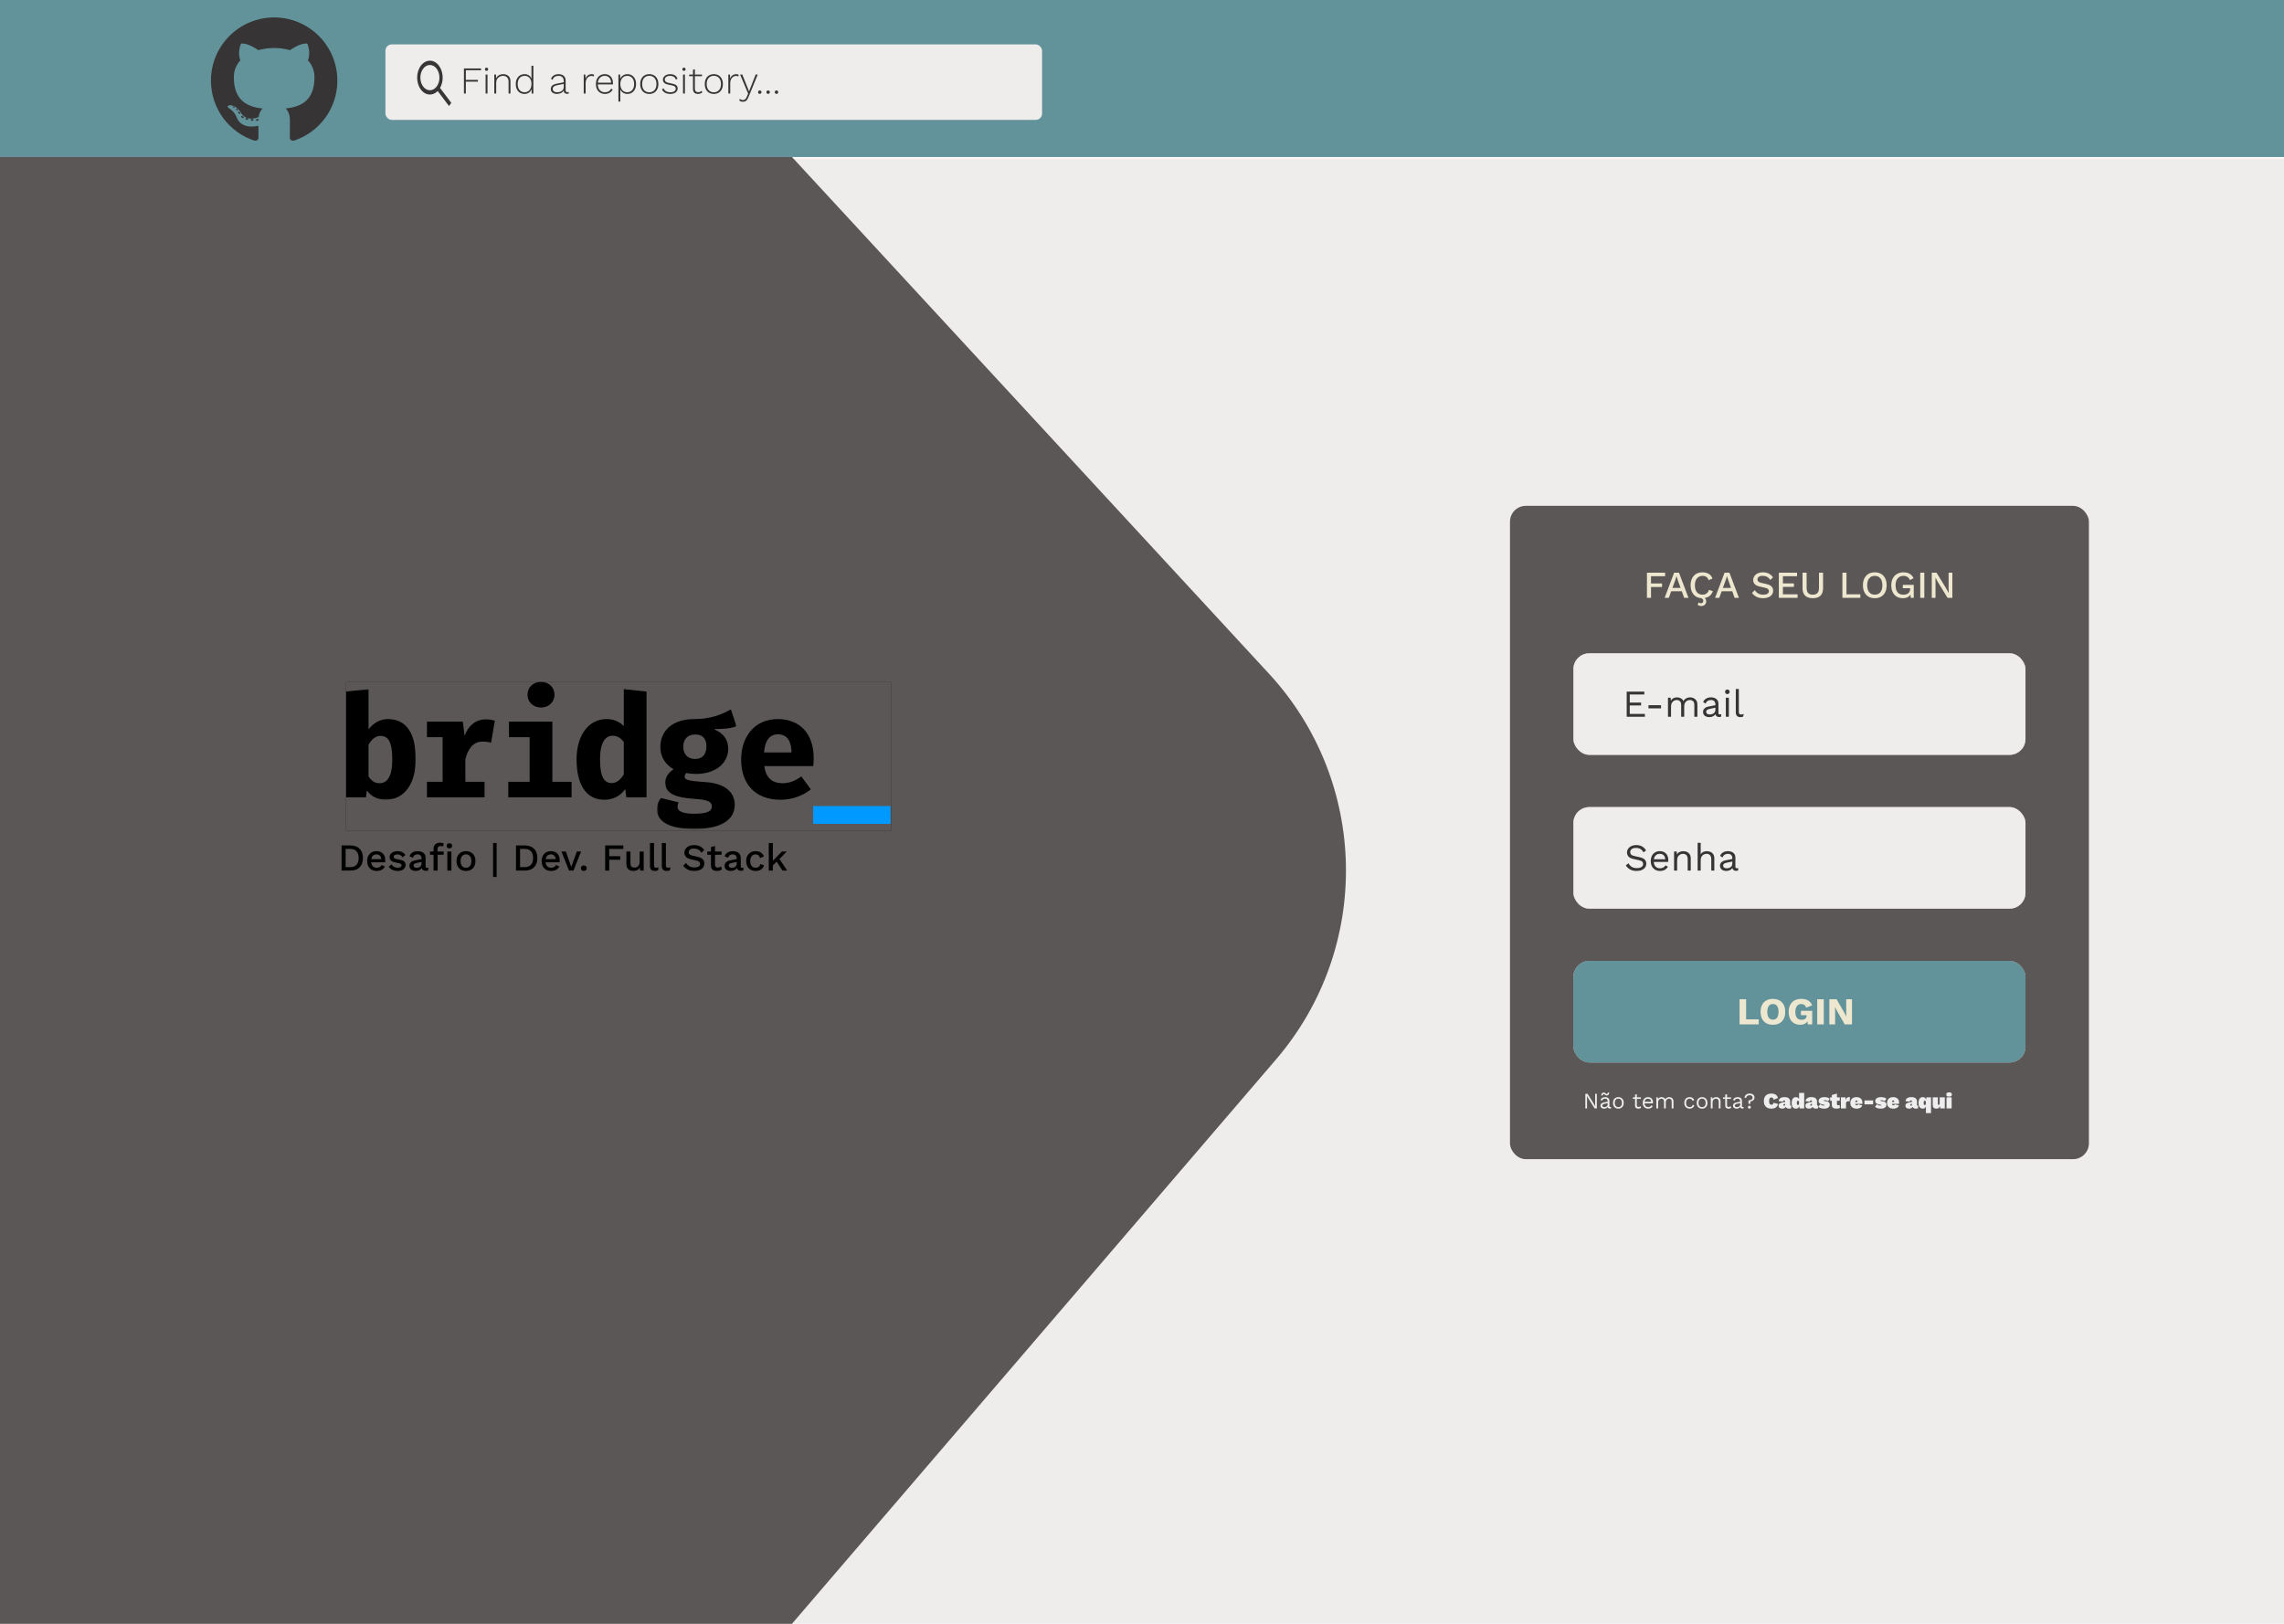 <svg width="1440" height="1024" viewBox="0 0 1440 1024" fill="none" xmlns="http://www.w3.org/2000/svg">
<rect width="1440" height="1024" fill="white"/>
<rect y="100" width="1440" height="924" fill="#EFECEC"/>
<rect width="1440" height="99" fill="#C4C4C4"/>
<rect width="1440" height="99" fill="#62929A"/>
<rect x="952" y="319" width="365" height="412" rx="10" fill="#5C5757"/>
<path d="M1006.76 689.76V699H1005.38L1001.51 692.812L1000.53 691.076H1000.52L1000.58 692.476V699H999.512V689.76H1000.9L1004.75 695.92L1005.74 697.698H1005.76L1005.7 696.284V689.76H1006.76ZM1013.59 694.478C1013.59 693.955 1013.45 693.554 1013.17 693.274C1012.89 692.985 1012.49 692.84 1011.98 692.84C1011.49 692.84 1011.08 692.947 1010.75 693.162C1010.41 693.367 1010.16 693.703 1010.01 694.17L1009.1 693.61C1009.28 693.087 1009.63 692.667 1010.13 692.35C1010.64 692.023 1011.26 691.86 1012.01 691.86C1012.51 691.86 1012.97 691.949 1013.38 692.126C1013.79 692.294 1014.11 692.555 1014.35 692.91C1014.59 693.255 1014.71 693.703 1014.71 694.254V697.642C1014.71 697.978 1014.89 698.146 1015.24 698.146C1015.42 698.146 1015.59 698.123 1015.76 698.076L1015.7 698.958C1015.52 699.051 1015.27 699.098 1014.98 699.098C1014.63 699.098 1014.33 699.014 1014.08 698.846C1013.84 698.678 1013.68 698.421 1013.6 698.076C1013.36 698.44 1013.03 698.711 1012.61 698.888C1012.19 699.056 1011.77 699.14 1011.36 699.14C1010.95 699.14 1010.57 699.07 1010.22 698.93C1009.86 698.79 1009.58 698.58 1009.36 698.3C1009.16 698.011 1009.05 697.656 1009.05 697.236C1009.05 696.713 1009.23 696.284 1009.57 695.948C1009.93 695.603 1010.42 695.369 1011.04 695.248L1013.59 694.744V694.478ZM1010.2 697.18C1010.2 697.469 1010.31 697.707 1010.54 697.894C1010.77 698.071 1011.1 698.16 1011.52 698.16C1011.88 698.16 1012.22 698.099 1012.53 697.978C1012.84 697.847 1013.1 697.656 1013.3 697.404C1013.49 697.143 1013.59 696.811 1013.59 696.41V695.668L1011.56 696.088C1011.1 696.181 1010.76 696.312 1010.54 696.48C1010.31 696.648 1010.2 696.881 1010.2 697.18ZM1014.58 688.962C1014.48 690.213 1013.96 690.838 1013.02 690.838C1012.75 690.838 1012.53 690.791 1012.34 690.698C1012.17 690.595 1012.01 690.483 1011.88 690.362C1011.75 690.241 1011.62 690.133 1011.49 690.04C1011.37 689.937 1011.23 689.886 1011.08 689.886C1010.88 689.886 1010.72 689.975 1010.62 690.152C1010.52 690.32 1010.44 690.553 1010.4 690.852H1009.52C1009.56 690.236 1009.71 689.769 1009.96 689.452C1010.22 689.135 1010.6 688.976 1011.1 688.976C1011.35 688.976 1011.56 689.027 1011.74 689.13C1011.93 689.223 1012.09 689.331 1012.22 689.452C1012.36 689.573 1012.49 689.685 1012.61 689.788C1012.73 689.881 1012.86 689.928 1013 689.928C1013.22 689.928 1013.37 689.844 1013.48 689.676C1013.58 689.499 1013.65 689.261 1013.7 688.962H1014.58ZM1020.33 691.86C1020.99 691.86 1021.57 692.005 1022.08 692.294C1022.59 692.583 1022.99 693.003 1023.28 693.554C1023.57 694.095 1023.72 694.744 1023.72 695.5C1023.72 696.256 1023.57 696.909 1023.28 697.46C1022.99 698.001 1022.59 698.417 1022.08 698.706C1021.57 698.995 1020.99 699.14 1020.33 699.14C1019.68 699.14 1019.09 698.995 1018.58 698.706C1018.07 698.417 1017.66 698.001 1017.37 697.46C1017.09 696.909 1016.94 696.256 1016.94 695.5C1016.94 694.744 1017.09 694.095 1017.37 693.554C1017.66 693.003 1018.07 692.583 1018.58 692.294C1019.09 692.005 1019.68 691.86 1020.33 691.86ZM1020.33 692.826C1019.62 692.826 1019.06 693.064 1018.66 693.54C1018.26 694.016 1018.06 694.669 1018.06 695.5C1018.06 696.331 1018.26 696.984 1018.66 697.46C1019.06 697.936 1019.62 698.174 1020.33 698.174C1021.04 698.174 1021.59 697.936 1021.99 697.46C1022.4 696.984 1022.6 696.331 1022.6 695.5C1022.6 694.669 1022.4 694.016 1021.99 693.54C1021.59 693.064 1021.04 692.826 1020.33 692.826ZM1034.52 692V692.966H1031.98V697.068C1031.98 697.413 1032.07 697.67 1032.27 697.838C1032.47 698.006 1032.72 698.09 1033.03 698.09C1033.3 698.09 1033.53 698.043 1033.73 697.95C1033.92 697.857 1034.1 697.731 1034.26 697.572L1034.65 698.51C1034.43 698.706 1034.18 698.86 1033.88 698.972C1033.59 699.084 1033.25 699.14 1032.87 699.14C1032.52 699.14 1032.19 699.079 1031.88 698.958C1031.57 698.827 1031.32 698.627 1031.14 698.356C1030.96 698.076 1030.86 697.712 1030.86 697.264V692.966H1029.46V692H1030.86V690.32L1031.98 690.012V692H1034.52ZM1039.11 699.14C1038.45 699.14 1037.86 698.995 1037.34 698.706C1036.82 698.417 1036.42 698.001 1036.13 697.46C1035.84 696.909 1035.7 696.256 1035.7 695.5C1035.7 694.744 1035.84 694.095 1036.13 693.554C1036.42 693.003 1036.82 692.583 1037.32 692.294C1037.83 692.005 1038.4 691.86 1039.04 691.86C1039.7 691.86 1040.25 692 1040.71 692.28C1041.18 692.56 1041.53 692.943 1041.77 693.428C1042.02 693.904 1042.14 694.441 1042.14 695.038C1042.14 695.197 1042.13 695.341 1042.12 695.472C1042.12 695.603 1042.1 695.719 1042.08 695.822H1036.8C1036.86 696.559 1037.09 697.133 1037.49 697.544C1037.89 697.955 1038.42 698.16 1039.09 698.16C1039.6 698.16 1040.02 698.062 1040.33 697.866C1040.66 697.67 1040.92 697.404 1041.12 697.068L1042 697.586C1041.74 698.062 1041.36 698.44 1040.86 698.72C1040.38 699 1039.8 699.14 1039.11 699.14ZM1039.02 692.84C1038.43 692.84 1037.94 693.017 1037.56 693.372C1037.19 693.717 1036.95 694.203 1036.85 694.828H1041.02C1040.99 694.193 1040.79 693.703 1040.43 693.358C1040.07 693.013 1039.6 692.84 1039.02 692.84ZM1044.27 699V692H1045.25L1045.32 693.092C1045.57 692.663 1045.9 692.35 1046.3 692.154C1046.71 691.958 1047.13 691.86 1047.56 691.86C1048.05 691.86 1048.52 691.972 1048.96 692.196C1049.4 692.42 1049.73 692.765 1049.97 693.232C1050.12 692.915 1050.33 692.658 1050.6 692.462C1050.87 692.257 1051.16 692.107 1051.48 692.014C1051.81 691.911 1052.11 691.86 1052.4 691.86C1052.85 691.86 1053.28 691.953 1053.68 692.14C1054.09 692.327 1054.42 692.616 1054.68 693.008C1054.95 693.4 1055.08 693.904 1055.08 694.52V699H1053.96V694.632C1053.96 693.997 1053.8 693.54 1053.48 693.26C1053.16 692.98 1052.77 692.84 1052.3 692.84C1051.94 692.84 1051.6 692.929 1051.28 693.106C1050.97 693.283 1050.71 693.545 1050.51 693.89C1050.33 694.235 1050.23 694.66 1050.23 695.164V699H1049.11V694.632C1049.11 693.997 1048.95 693.54 1048.64 693.26C1048.32 692.98 1047.93 692.84 1047.46 692.84C1047.15 692.84 1046.84 692.924 1046.51 693.092C1046.19 693.251 1045.93 693.507 1045.71 693.862C1045.5 694.217 1045.39 694.683 1045.39 695.262V699H1044.27ZM1065.28 691.86C1066 691.86 1066.6 692.028 1067.07 692.364C1067.55 692.691 1067.92 693.143 1068.18 693.722L1067.12 694.226C1066.97 693.778 1066.74 693.437 1066.43 693.204C1066.13 692.961 1065.74 692.84 1065.25 692.84C1064.55 692.84 1064 693.078 1063.6 693.554C1063.21 694.021 1063.01 694.669 1063.01 695.5C1063.01 696.331 1063.21 696.984 1063.6 697.46C1064 697.927 1064.55 698.16 1065.25 698.16C1065.8 698.16 1066.24 698.034 1066.57 697.782C1066.9 697.53 1067.11 697.175 1067.21 696.718L1068.25 697.082C1068.02 697.726 1067.65 698.23 1067.14 698.594C1066.65 698.958 1066.03 699.14 1065.28 699.14C1064.63 699.14 1064.05 698.995 1063.53 698.706C1063.02 698.417 1062.62 698.001 1062.33 697.46C1062.04 696.909 1061.89 696.256 1061.89 695.5C1061.89 694.744 1062.04 694.095 1062.33 693.554C1062.62 693.003 1063.02 692.583 1063.53 692.294C1064.05 692.005 1064.63 691.86 1065.28 691.86ZM1073.12 691.86C1073.78 691.86 1074.36 692.005 1074.87 692.294C1075.38 692.583 1075.78 693.003 1076.07 693.554C1076.36 694.095 1076.5 694.744 1076.5 695.5C1076.5 696.256 1076.36 696.909 1076.07 697.46C1075.78 698.001 1075.38 698.417 1074.87 698.706C1074.36 698.995 1073.78 699.14 1073.12 699.14C1072.46 699.14 1071.88 698.995 1071.37 698.706C1070.85 698.417 1070.45 698.001 1070.16 697.46C1069.87 696.909 1069.73 696.256 1069.73 695.5C1069.73 694.744 1069.87 694.095 1070.16 693.554C1070.45 693.003 1070.85 692.583 1071.37 692.294C1071.88 692.005 1072.46 691.86 1073.12 691.86ZM1073.12 692.826C1072.41 692.826 1071.85 693.064 1071.45 693.54C1071.05 694.016 1070.85 694.669 1070.85 695.5C1070.85 696.331 1071.05 696.984 1071.45 697.46C1071.85 697.936 1072.41 698.174 1073.12 698.174C1073.83 698.174 1074.38 697.936 1074.78 697.46C1075.18 696.984 1075.38 696.331 1075.38 695.5C1075.38 694.669 1075.18 694.016 1074.78 693.54C1074.38 693.064 1073.83 692.826 1073.12 692.826ZM1078.61 699V692H1079.59L1079.66 693.092C1079.91 692.653 1080.24 692.341 1080.66 692.154C1081.08 691.958 1081.53 691.86 1082.01 691.86C1082.52 691.86 1082.98 691.958 1083.39 692.154C1083.8 692.341 1084.12 692.63 1084.37 693.022C1084.62 693.414 1084.74 693.913 1084.74 694.52V699H1083.62V694.912C1083.62 694.137 1083.46 693.601 1083.12 693.302C1082.79 692.994 1082.39 692.84 1081.9 692.84C1081.57 692.84 1081.23 692.919 1080.89 693.078C1080.56 693.237 1080.28 693.493 1080.05 693.848C1079.84 694.203 1079.73 694.679 1079.73 695.276V699H1078.61ZM1091.38 692V692.966H1088.84V697.068C1088.84 697.413 1088.93 697.67 1089.13 697.838C1089.33 698.006 1089.58 698.09 1089.89 698.09C1090.16 698.09 1090.39 698.043 1090.59 697.95C1090.78 697.857 1090.96 697.731 1091.12 697.572L1091.51 698.51C1091.3 698.706 1091.04 698.86 1090.74 698.972C1090.45 699.084 1090.12 699.14 1089.73 699.14C1089.38 699.14 1089.05 699.079 1088.74 698.958C1088.43 698.827 1088.18 698.627 1088 698.356C1087.82 698.076 1087.73 697.712 1087.72 697.264V692.966H1086.32V692H1087.72V690.32L1088.84 690.012V692H1091.38ZM1097.14 694.478C1097.14 693.955 1097 693.554 1096.72 693.274C1096.44 692.985 1096.04 692.84 1095.53 692.84C1095.04 692.84 1094.63 692.947 1094.3 693.162C1093.96 693.367 1093.71 693.703 1093.55 694.17L1092.64 693.61C1092.83 693.087 1093.18 692.667 1093.68 692.35C1094.18 692.023 1094.81 691.86 1095.56 691.86C1096.06 691.86 1096.52 691.949 1096.93 692.126C1097.34 692.294 1097.66 692.555 1097.89 692.91C1098.14 693.255 1098.26 693.703 1098.26 694.254V697.642C1098.26 697.978 1098.44 698.146 1098.79 698.146C1098.97 698.146 1099.14 698.123 1099.31 698.076L1099.25 698.958C1099.07 699.051 1098.82 699.098 1098.52 699.098C1098.18 699.098 1097.88 699.014 1097.63 698.846C1097.39 698.678 1097.23 698.421 1097.15 698.076C1096.91 698.44 1096.58 698.711 1096.16 698.888C1095.74 699.056 1095.32 699.14 1094.91 699.14C1094.5 699.14 1094.12 699.07 1093.76 698.93C1093.41 698.79 1093.12 698.58 1092.91 698.3C1092.7 698.011 1092.6 697.656 1092.6 697.236C1092.6 696.713 1092.77 696.284 1093.12 695.948C1093.47 695.603 1093.96 695.369 1094.59 695.248L1097.14 694.744V694.478ZM1093.75 697.18C1093.75 697.469 1093.86 697.707 1094.09 697.894C1094.32 698.071 1094.65 698.16 1095.07 698.16C1095.43 698.16 1095.77 698.099 1096.07 697.978C1096.39 697.847 1096.65 697.656 1096.84 697.404C1097.04 697.143 1097.14 696.811 1097.14 696.41V695.668L1095.11 696.088C1094.65 696.181 1094.31 696.312 1094.09 696.48C1093.86 696.648 1093.75 696.881 1093.75 697.18ZM1103.1 689.62C1103.7 689.62 1104.23 689.718 1104.69 689.914C1105.15 690.101 1105.52 690.371 1105.78 690.726C1106.04 691.081 1106.17 691.505 1106.17 692C1106.17 692.541 1106.05 692.999 1105.81 693.372C1105.57 693.736 1105.25 694.016 1104.85 694.212C1104.46 694.408 1104.02 694.534 1103.54 694.59V696.088H1102.38V693.988C1103.31 693.848 1103.98 693.638 1104.38 693.358C1104.79 693.078 1104.99 692.672 1104.99 692.14C1104.99 691.701 1104.83 691.347 1104.5 691.076C1104.18 690.805 1103.68 690.67 1103.02 690.67C1102.4 690.67 1101.9 690.843 1101.51 691.188C1101.12 691.524 1100.9 691.986 1100.82 692.574L1099.83 692C1099.99 691.281 1100.35 690.707 1100.92 690.278C1101.5 689.839 1102.23 689.62 1103.1 689.62ZM1102.94 697.32C1103.21 697.32 1103.43 697.404 1103.59 697.572C1103.76 697.74 1103.85 697.959 1103.85 698.23C1103.85 698.501 1103.76 698.72 1103.59 698.888C1103.43 699.056 1103.21 699.14 1102.94 699.14C1102.66 699.14 1102.45 699.056 1102.28 698.888C1102.11 698.72 1102.03 698.501 1102.03 698.23C1102.03 697.959 1102.11 697.74 1102.28 697.572C1102.45 697.404 1102.66 697.32 1102.94 697.32ZM1121.02 696.172C1120.85 696.891 1120.56 697.469 1120.15 697.908C1119.75 698.347 1119.26 698.664 1118.68 698.86C1118.1 699.047 1117.46 699.14 1116.75 699.14C1115.78 699.14 1114.94 698.953 1114.23 698.58C1113.53 698.207 1112.99 697.665 1112.61 696.956C1112.23 696.247 1112.05 695.388 1112.05 694.38C1112.05 693.372 1112.23 692.513 1112.61 691.804C1112.99 691.095 1113.53 690.553 1114.23 690.18C1114.94 689.807 1115.78 689.62 1116.75 689.62C1117.43 689.62 1118.07 689.718 1118.65 689.914C1119.24 690.101 1119.74 690.399 1120.14 690.81C1120.55 691.221 1120.82 691.757 1120.95 692.42L1118.15 693.512C1118.08 692.905 1117.92 692.513 1117.69 692.336C1117.46 692.159 1117.18 692.07 1116.83 692.07C1116.35 692.07 1115.99 692.257 1115.74 692.63C1115.5 692.994 1115.38 693.577 1115.38 694.38C1115.38 695.173 1115.49 695.757 1115.71 696.13C1115.95 696.503 1116.34 696.69 1116.9 696.69C1117.24 696.69 1117.52 696.592 1117.73 696.396C1117.95 696.191 1118.08 695.869 1118.14 695.43L1121.02 696.172ZM1125.46 694.632C1125.46 694.175 1125.25 693.946 1124.85 693.946C1124.66 693.946 1124.49 694.002 1124.36 694.114C1124.23 694.226 1124.16 694.45 1124.14 694.786L1121.42 694.394C1121.49 693.619 1121.82 693.003 1122.43 692.546C1123.04 692.089 1123.92 691.86 1125.08 691.86C1126.29 691.86 1127.19 692.107 1127.77 692.602C1128.35 693.087 1128.65 693.731 1128.65 694.534V696.704C1128.65 697.087 1128.83 697.278 1129.19 697.278C1129.3 697.278 1129.38 697.264 1129.43 697.236L1129.29 698.888C1128.95 699.056 1128.53 699.14 1128.05 699.14C1127.5 699.14 1127.04 699.047 1126.66 698.86C1126.28 698.673 1126.02 698.389 1125.89 698.006C1125.7 698.342 1125.41 698.617 1125.01 698.832C1124.61 699.037 1124.15 699.14 1123.64 699.14C1122.9 699.14 1122.33 698.977 1121.93 698.65C1121.54 698.314 1121.34 697.857 1121.34 697.278C1121.34 696.765 1121.5 696.349 1121.83 696.032C1122.16 695.705 1122.63 695.481 1123.24 695.36L1125.46 694.898V694.632ZM1124.36 696.802C1124.36 696.951 1124.41 697.073 1124.5 697.166C1124.6 697.259 1124.73 697.306 1124.9 697.306C1125.05 697.306 1125.18 697.25 1125.29 697.138C1125.4 697.026 1125.46 696.867 1125.46 696.662V696.046L1124.91 696.172C1124.55 696.265 1124.36 696.475 1124.36 696.802ZM1132.29 699.14C1131.43 699.14 1130.77 698.827 1130.3 698.202C1129.84 697.567 1129.61 696.681 1129.61 695.542C1129.61 694.375 1129.85 693.47 1130.31 692.826C1130.79 692.182 1131.45 691.86 1132.3 691.86C1132.79 691.86 1133.19 691.981 1133.52 692.224C1133.85 692.457 1134.1 692.77 1134.28 693.162V689.2H1137.5V699H1134.6L1134.5 697.614C1134.3 698.071 1134.02 698.44 1133.65 698.72C1133.27 699 1132.82 699.14 1132.29 699.14ZM1133.59 696.886C1133.8 696.886 1133.97 696.779 1134.09 696.564C1134.22 696.34 1134.28 695.985 1134.28 695.5C1134.28 694.585 1134.05 694.128 1133.59 694.128C1133.37 694.128 1133.19 694.221 1133.06 694.408C1132.93 694.585 1132.86 694.949 1132.86 695.5C1132.86 696.051 1132.93 696.419 1133.06 696.606C1133.19 696.793 1133.37 696.886 1133.59 696.886ZM1142.38 694.632C1142.38 694.175 1142.18 693.946 1141.78 693.946C1141.58 693.946 1141.42 694.002 1141.29 694.114C1141.16 694.226 1141.08 694.45 1141.07 694.786L1138.35 694.394C1138.41 693.619 1138.75 693.003 1139.36 692.546C1139.96 692.089 1140.85 691.86 1142 691.86C1143.22 691.86 1144.11 692.107 1144.69 692.602C1145.28 693.087 1145.57 693.731 1145.57 694.534V696.704C1145.57 697.087 1145.76 697.278 1146.12 697.278C1146.22 697.278 1146.3 697.264 1146.36 697.236L1146.22 698.888C1145.87 699.056 1145.46 699.14 1144.97 699.14C1144.43 699.14 1143.97 699.047 1143.59 698.86C1143.2 698.673 1142.95 698.389 1142.82 698.006C1142.63 698.342 1142.33 698.617 1141.93 698.832C1141.53 699.037 1141.07 699.14 1140.56 699.14C1139.82 699.14 1139.25 698.977 1138.85 698.65C1138.46 698.314 1138.27 697.857 1138.27 697.278C1138.27 696.765 1138.43 696.349 1138.76 696.032C1139.08 695.705 1139.55 695.481 1140.17 695.36L1142.38 694.898V694.632ZM1141.29 696.802C1141.29 696.951 1141.34 697.073 1141.43 697.166C1141.52 697.259 1141.65 697.306 1141.82 697.306C1141.98 697.306 1142.11 697.25 1142.21 697.138C1142.33 697.026 1142.38 696.867 1142.38 696.662V696.046L1141.84 696.172C1141.47 696.265 1141.29 696.475 1141.29 696.802ZM1150.04 699.14C1149.36 699.14 1148.7 699.047 1148.06 698.86C1147.44 698.673 1146.89 698.393 1146.43 698.02L1147.57 696.354C1147.83 696.578 1148.16 696.779 1148.57 696.956C1148.98 697.124 1149.39 697.208 1149.8 697.208C1149.96 697.208 1150.1 697.189 1150.22 697.152C1150.35 697.115 1150.42 697.049 1150.42 696.956C1150.42 696.881 1150.38 696.825 1150.3 696.788C1150.24 696.751 1150.09 696.713 1149.86 696.676L1149.35 696.578C1148.33 696.382 1147.62 696.102 1147.2 695.738C1146.78 695.374 1146.57 694.884 1146.57 694.268C1146.57 693.885 1146.69 693.512 1146.93 693.148C1147.18 692.775 1147.58 692.467 1148.12 692.224C1148.66 691.981 1149.37 691.86 1150.26 691.86C1150.99 691.86 1151.64 691.953 1152.22 692.14C1152.8 692.317 1153.27 692.565 1153.64 692.882L1152.53 694.478C1152.27 694.273 1151.93 694.109 1151.52 693.988C1151.12 693.857 1150.75 693.792 1150.42 693.792C1150.18 693.792 1150.02 693.815 1149.93 693.862C1149.83 693.899 1149.79 693.951 1149.79 694.016C1149.79 694.081 1149.83 694.142 1149.93 694.198C1150.02 694.254 1150.2 694.305 1150.47 694.352L1151.47 694.52C1152.22 694.641 1152.77 694.884 1153.12 695.248C1153.47 695.612 1153.65 696.06 1153.65 696.592C1153.65 697.049 1153.52 697.474 1153.27 697.866C1153.03 698.249 1152.64 698.557 1152.11 698.79C1151.59 699.023 1150.9 699.14 1150.04 699.14ZM1159.91 692V694.17H1158.14V696.144C1158.14 696.461 1158.21 696.69 1158.34 696.83C1158.48 696.961 1158.7 697.026 1158.98 697.026C1159.33 697.026 1159.62 696.965 1159.87 696.844L1160.01 698.664C1159.77 698.813 1159.46 698.93 1159.05 699.014C1158.65 699.098 1158.28 699.14 1157.92 699.14C1156.94 699.14 1156.19 698.953 1155.68 698.58C1155.18 698.197 1154.92 697.553 1154.92 696.648V694.17H1153.85V692H1154.92V690.516L1158.14 689.62V692H1159.91ZM1160.64 699V692H1163.54L1163.61 693.75C1163.77 693.171 1164.01 692.714 1164.34 692.378C1164.67 692.033 1165.12 691.86 1165.67 691.86C1165.88 691.86 1166.04 691.879 1166.16 691.916C1166.27 691.953 1166.35 691.991 1166.39 692.028L1166.13 694.618C1166.04 694.581 1165.92 694.548 1165.76 694.52C1165.61 694.492 1165.43 694.478 1165.25 694.478C1164.83 694.478 1164.49 694.576 1164.24 694.772C1163.99 694.968 1163.86 695.257 1163.86 695.64V699H1160.64ZM1170.6 699.14C1169.33 699.14 1168.34 698.823 1167.64 698.188C1166.94 697.553 1166.59 696.657 1166.59 695.5C1166.59 694.725 1166.75 694.067 1167.07 693.526C1167.4 692.985 1167.85 692.574 1168.43 692.294C1169.02 692.005 1169.7 691.86 1170.47 691.86C1171.27 691.86 1171.94 692.005 1172.49 692.294C1173.05 692.574 1173.47 692.971 1173.76 693.484C1174.05 693.997 1174.2 694.595 1174.2 695.276C1174.2 695.425 1174.19 695.579 1174.17 695.738C1174.16 695.897 1174.15 696.023 1174.13 696.116H1169.67C1169.72 696.48 1169.82 696.718 1169.98 696.83C1170.14 696.942 1170.36 696.998 1170.64 696.998C1171.1 696.998 1171.38 696.797 1171.48 696.396L1174.07 697.096C1173.97 697.553 1173.74 697.936 1173.38 698.244C1173.03 698.543 1172.61 698.767 1172.11 698.916C1171.63 699.065 1171.12 699.14 1170.6 699.14ZM1170.49 693.988C1170.24 693.988 1170.06 694.058 1169.93 694.198C1169.81 694.329 1169.72 694.571 1169.67 694.926H1171.19C1171.16 694.618 1171.09 694.385 1170.99 694.226C1170.89 694.067 1170.72 693.988 1170.49 693.988ZM1180.95 693.974V696.424H1175.49V693.974H1180.95ZM1185.76 699.14C1185.08 699.14 1184.42 699.047 1183.79 698.86C1183.16 698.673 1182.62 698.393 1182.15 698.02L1183.3 696.354C1183.55 696.578 1183.88 696.779 1184.29 696.956C1184.7 697.124 1185.11 697.208 1185.52 697.208C1185.68 697.208 1185.82 697.189 1185.94 697.152C1186.07 697.115 1186.14 697.049 1186.14 696.956C1186.14 696.881 1186.1 696.825 1186.03 696.788C1185.96 696.751 1185.81 696.713 1185.58 696.676L1185.08 696.578C1184.06 696.382 1183.34 696.102 1182.92 695.738C1182.5 695.374 1182.29 694.884 1182.29 694.268C1182.29 693.885 1182.41 693.512 1182.65 693.148C1182.91 692.775 1183.3 692.467 1183.84 692.224C1184.39 691.981 1185.1 691.86 1185.99 691.86C1186.71 691.86 1187.37 691.953 1187.95 692.14C1188.52 692.317 1189 692.565 1189.36 692.882L1188.25 694.478C1187.99 694.273 1187.66 694.109 1187.25 693.988C1186.84 693.857 1186.48 693.792 1186.14 693.792C1185.91 693.792 1185.74 693.815 1185.65 693.862C1185.56 693.899 1185.51 693.951 1185.51 694.016C1185.51 694.081 1185.56 694.142 1185.65 694.198C1185.74 694.254 1185.93 694.305 1186.2 694.352L1187.19 694.52C1187.95 694.641 1188.5 694.884 1188.84 695.248C1189.2 695.612 1189.37 696.06 1189.37 696.592C1189.37 697.049 1189.25 697.474 1189 697.866C1188.75 698.249 1188.37 698.557 1187.83 698.79C1187.31 699.023 1186.62 699.14 1185.76 699.14ZM1193.74 699.14C1192.48 699.14 1191.49 698.823 1190.79 698.188C1190.09 697.553 1189.74 696.657 1189.74 695.5C1189.74 694.725 1189.9 694.067 1190.22 693.526C1190.54 692.985 1191 692.574 1191.57 692.294C1192.16 692.005 1192.84 691.86 1193.62 691.86C1194.41 691.86 1195.08 692.005 1195.63 692.294C1196.19 692.574 1196.62 692.971 1196.91 693.484C1197.2 693.997 1197.34 694.595 1197.34 695.276C1197.34 695.425 1197.33 695.579 1197.31 695.738C1197.31 695.897 1197.29 696.023 1197.27 696.116H1192.82C1192.87 696.48 1192.97 696.718 1193.13 696.83C1193.29 696.942 1193.51 696.998 1193.79 696.998C1194.24 696.998 1194.52 696.797 1194.63 696.396L1197.22 697.096C1197.11 697.553 1196.89 697.936 1196.53 698.244C1196.18 698.543 1195.75 698.767 1195.26 698.916C1194.77 699.065 1194.27 699.14 1193.74 699.14ZM1193.63 693.988C1193.39 693.988 1193.2 694.058 1193.07 694.198C1192.95 694.329 1192.87 694.571 1192.82 694.926H1194.33C1194.3 694.618 1194.24 694.385 1194.14 694.226C1194.03 694.067 1193.87 693.988 1193.63 693.988ZM1205.42 694.632C1205.42 694.175 1205.22 693.946 1204.82 693.946C1204.62 693.946 1204.46 694.002 1204.33 694.114C1204.2 694.226 1204.12 694.45 1204.11 694.786L1201.39 694.394C1201.46 693.619 1201.79 693.003 1202.4 692.546C1203 692.089 1203.89 691.86 1205.04 691.86C1206.26 691.86 1207.15 692.107 1207.73 692.602C1208.32 693.087 1208.61 693.731 1208.61 694.534V696.704C1208.61 697.087 1208.8 697.278 1209.16 697.278C1209.26 697.278 1209.34 697.264 1209.4 697.236L1209.26 698.888C1208.91 699.056 1208.5 699.14 1208.01 699.14C1207.47 699.14 1207.01 699.047 1206.63 698.86C1206.24 698.673 1205.99 698.389 1205.86 698.006C1205.67 698.342 1205.38 698.617 1204.97 698.832C1204.57 699.037 1204.12 699.14 1203.6 699.14C1202.86 699.14 1202.3 698.977 1201.89 698.65C1201.5 698.314 1201.31 697.857 1201.31 697.278C1201.31 696.765 1201.47 696.349 1201.8 696.032C1202.12 695.705 1202.59 695.481 1203.21 695.36L1205.42 694.898V694.632ZM1204.33 696.802C1204.33 696.951 1204.38 697.073 1204.47 697.166C1204.56 697.259 1204.69 697.306 1204.86 697.306C1205.02 697.306 1205.15 697.25 1205.25 697.138C1205.37 697.026 1205.42 696.867 1205.42 696.662V696.046L1204.88 696.172C1204.51 696.265 1204.33 696.475 1204.33 696.802ZM1214.24 701.94V697.838C1214.07 698.23 1213.81 698.547 1213.49 698.79C1213.16 699.023 1212.75 699.14 1212.27 699.14C1211.42 699.14 1210.76 698.818 1210.28 698.174C1209.81 697.53 1209.58 696.625 1209.58 695.458C1209.58 694.319 1209.81 693.437 1210.27 692.812C1210.73 692.177 1211.4 691.86 1212.25 691.86C1212.79 691.86 1213.24 692 1213.61 692.28C1213.99 692.56 1214.27 692.933 1214.47 693.4L1214.54 692H1217.46V701.94H1214.24ZM1213.56 696.872C1214.01 696.872 1214.24 696.415 1214.24 695.5C1214.24 695.015 1214.18 694.665 1214.06 694.45C1213.94 694.226 1213.77 694.114 1213.56 694.114C1213.33 694.114 1213.16 694.207 1213.02 694.394C1212.89 694.581 1212.83 694.949 1212.83 695.5C1212.83 696.051 1212.89 696.419 1213.02 696.606C1213.16 696.783 1213.33 696.872 1213.56 696.872ZM1220.81 699.14C1220.08 699.14 1219.52 698.953 1219.13 698.58C1218.74 698.197 1218.54 697.581 1218.54 696.732V692H1221.76V695.99C1221.76 696.261 1221.8 696.457 1221.89 696.578C1221.98 696.699 1222.11 696.76 1222.29 696.76C1222.71 696.76 1222.92 696.41 1222.92 695.71V692H1226.14V699H1223.24L1223.17 697.516C1222.76 698.599 1221.97 699.14 1220.81 699.14ZM1228.85 691.552C1228.21 691.552 1227.76 691.449 1227.49 691.244C1227.23 691.039 1227.1 690.693 1227.1 690.208C1227.1 689.713 1227.23 689.368 1227.49 689.172C1227.76 688.967 1228.21 688.864 1228.85 688.864C1229.48 688.864 1229.93 688.967 1230.19 689.172C1230.46 689.368 1230.6 689.713 1230.6 690.208C1230.6 690.693 1230.46 691.039 1230.19 691.244C1229.93 691.449 1229.48 691.552 1228.85 691.552ZM1230.46 692V699H1227.24V692H1230.46Z" fill="#EEEEEE"/>
<path d="M1049.8 363.368H1040.92V367.952H1047.88V370.184H1040.92V377H1038.35V361.16H1049.8V363.368ZM1049.51 377L1055.49 361.16H1058.56L1064.54 377H1061.82L1060.34 372.848H1053.66L1052.15 377H1049.51ZM1056.28 365.624L1054.41 370.76H1059.57L1057.74 365.672L1057.02 363.392H1056.95L1056.28 365.624ZM1079.91 372.8C1079.43 374.24 1078.61 375.344 1077.44 376.112C1076.27 376.864 1074.91 377.24 1073.36 377.24C1071.82 377.24 1070.49 376.912 1069.37 376.256C1068.27 375.6 1067.41 374.664 1066.81 373.448C1066.2 372.216 1065.89 370.76 1065.89 369.08C1065.89 367.4 1066.2 365.952 1066.81 364.736C1067.41 363.504 1068.27 362.56 1069.37 361.904C1070.49 361.248 1071.81 360.92 1073.33 360.92C1074.9 360.92 1076.23 361.248 1077.32 361.904C1078.41 362.56 1079.19 363.528 1079.67 364.808L1077.25 365.888C1076.64 364.064 1075.38 363.152 1073.48 363.152C1071.99 363.152 1070.8 363.672 1069.9 364.712C1069.02 365.736 1068.58 367.192 1068.58 369.08C1068.58 370.952 1069.01 372.408 1069.85 373.448C1070.7 374.488 1071.89 375.008 1073.41 375.008C1074.38 375.008 1075.22 374.76 1075.93 374.264C1076.65 373.752 1077.16 372.992 1077.46 371.984L1079.91 372.8ZM1071.77 376.856L1072.78 376.256C1073.81 376.512 1074.55 376.896 1075.01 377.408C1075.48 377.936 1075.71 378.568 1075.71 379.304C1075.71 380.12 1075.42 380.8 1074.85 381.344C1074.29 381.888 1073.56 382.16 1072.66 382.16C1072.13 382.16 1071.68 382.088 1071.29 381.944C1070.93 381.816 1070.61 381.656 1070.33 381.464L1070.86 379.904C1071.07 380.048 1071.29 380.168 1071.53 380.264C1071.77 380.376 1072.07 380.432 1072.42 380.432C1072.85 380.432 1073.21 380.296 1073.48 380.024C1073.77 379.752 1073.91 379.352 1073.91 378.824C1073.91 378.424 1073.75 378.072 1073.43 377.768C1073.13 377.48 1072.57 377.176 1071.77 376.856ZM1081.32 377L1087.29 361.16H1090.36L1096.34 377H1093.63L1092.14 372.848H1085.47L1083.96 377H1081.32ZM1088.08 365.624L1086.21 370.76H1091.37L1089.55 365.672L1088.83 363.392H1088.76L1088.08 365.624ZM1111.51 360.92C1112.93 360.92 1114.17 361.192 1115.21 361.736C1116.25 362.264 1117.13 363.048 1117.85 364.088L1116.12 365.744C1115.51 364.816 1114.82 364.152 1114.05 363.752C1113.3 363.336 1112.41 363.128 1111.37 363.128C1110.2 363.128 1109.35 363.352 1108.82 363.8C1108.29 364.248 1108.03 364.792 1108.03 365.432C1108.03 365.928 1108.2 366.36 1108.53 366.728C1108.89 367.096 1109.53 367.384 1110.48 367.592L1113.69 368.312C1115.21 368.664 1116.29 369.184 1116.93 369.872C1117.59 370.544 1117.92 371.408 1117.92 372.464C1117.92 373.44 1117.65 374.288 1117.13 375.008C1116.6 375.712 1115.86 376.264 1114.92 376.664C1113.97 377.048 1112.88 377.24 1111.63 377.24C1109.95 377.24 1108.52 376.928 1107.33 376.304C1106.15 375.664 1105.24 374.872 1104.6 373.928L1106.37 372.152C1106.87 373 1107.57 373.696 1108.46 374.24C1109.37 374.768 1110.45 375.032 1111.7 375.032C1112.81 375.032 1113.67 374.84 1114.29 374.456C1114.93 374.056 1115.25 373.488 1115.25 372.752C1115.25 372.304 1115.09 371.904 1114.77 371.552C1114.47 371.184 1113.89 370.904 1113.05 370.712L1109.57 369.92C1108.13 369.616 1107.06 369.112 1106.37 368.408C1105.69 367.704 1105.34 366.824 1105.34 365.768C1105.34 364.872 1105.59 364.056 1106.09 363.32C1106.58 362.584 1107.29 362 1108.2 361.568C1109.13 361.136 1110.23 360.92 1111.51 360.92ZM1121.51 377V361.16H1132.98V363.368H1124.08V367.928H1131.04V370.088H1124.08V374.792H1133.32V377H1121.51ZM1149.39 361.16V370.928C1149.39 373.024 1148.84 374.6 1147.73 375.656C1146.63 376.712 1145.02 377.24 1142.91 377.24C1140.83 377.24 1139.23 376.712 1138.11 375.656C1137.01 374.6 1136.45 373.024 1136.45 370.928V361.16H1139.02V370.616C1139.02 372.12 1139.33 373.232 1139.96 373.952C1140.6 374.656 1141.58 375.008 1142.91 375.008C1144.25 375.008 1145.24 374.656 1145.86 373.952C1146.5 373.232 1146.82 372.12 1146.82 370.616V361.16H1149.39ZM1164.15 374.792H1172.89V377H1161.59V361.16H1164.15V374.792ZM1181.99 360.92C1183.53 360.92 1184.85 361.248 1185.97 361.904C1187.09 362.56 1187.96 363.504 1188.57 364.736C1189.17 365.952 1189.48 367.4 1189.48 369.08C1189.48 370.76 1189.17 372.216 1188.57 373.448C1187.96 374.664 1187.09 375.6 1185.97 376.256C1184.85 376.912 1183.53 377.24 1181.99 377.24C1180.45 377.24 1179.13 376.912 1178.01 376.256C1176.9 375.6 1176.05 374.664 1175.44 373.448C1174.83 372.216 1174.53 370.76 1174.53 369.08C1174.53 367.4 1174.83 365.952 1175.44 364.736C1176.05 363.504 1176.9 362.56 1178.01 361.904C1179.13 361.248 1180.45 360.92 1181.99 360.92ZM1181.99 363.152C1180.5 363.152 1179.33 363.672 1178.49 364.712C1177.64 365.736 1177.21 367.192 1177.21 369.08C1177.21 370.968 1177.64 372.432 1178.49 373.472C1179.33 374.496 1180.5 375.008 1181.99 375.008C1183.49 375.008 1184.67 374.496 1185.52 373.472C1186.37 372.432 1186.79 370.968 1186.79 369.08C1186.79 367.192 1186.37 365.736 1185.52 364.712C1184.67 363.672 1183.49 363.152 1181.99 363.152ZM1199.73 377.24C1198.24 377.24 1196.95 376.912 1195.84 376.256C1194.75 375.6 1193.91 374.664 1193.3 373.448C1192.71 372.232 1192.41 370.776 1192.41 369.08C1192.41 367.4 1192.73 365.952 1193.37 364.736C1194.01 363.52 1194.9 362.584 1196.03 361.928C1197.19 361.256 1198.52 360.92 1200.04 360.92C1201.69 360.92 1203.02 361.232 1204.03 361.856C1205.05 362.464 1205.87 363.4 1206.47 364.664L1204.1 365.792C1203.79 364.912 1203.29 364.256 1202.59 363.824C1201.9 363.376 1201.06 363.152 1200.07 363.152C1198.58 363.152 1197.38 363.672 1196.47 364.712C1195.55 365.752 1195.1 367.208 1195.1 369.08C1195.1 370.984 1195.51 372.456 1196.35 373.496C1197.19 374.52 1198.43 375.032 1200.07 375.032C1201.25 375.032 1202.25 374.736 1203.07 374.144C1203.88 373.536 1204.29 372.616 1204.29 371.384V370.928H1199.68V368.84H1206.57V377H1204.65L1204.55 374.912C1204.09 375.664 1203.45 376.24 1202.63 376.64C1201.83 377.04 1200.87 377.24 1199.73 377.24ZM1213.23 361.16V377H1210.66V361.16H1213.23ZM1230.91 361.16V377H1227.87L1221.75 367.016L1220.21 364.208H1220.19L1220.28 366.776V377H1217.93V361.16H1220.95L1227.05 371.12L1228.61 373.976H1228.63L1228.54 371.384V361.16H1230.91Z" fill="#EDE7CF"/>
<rect x="992" y="412" width="285" height="64" rx="10" fill="#9F9595"/>
<rect x="992" y="412" width="285" height="64" rx="10" fill="#9F9595"/>
<rect x="992" y="412" width="285" height="64" rx="10" fill="#9F9595"/>
<rect x="992" y="412" width="285" height="64" rx="10" fill="#EFECEC"/>
<path d="M1025.59 452V436.16H1036.7V437.96H1027.51V443.072H1034.66V444.872H1027.51V450.2H1037.06V452H1025.59ZM1047.24 444.728V446.72H1039.32V444.728H1047.24ZM1051.62 452V440H1053.3L1053.42 441.872C1053.85 441.136 1054.41 440.6 1055.1 440.264C1055.81 439.928 1056.53 439.76 1057.26 439.76C1058.11 439.76 1058.91 439.952 1059.66 440.336C1060.41 440.72 1060.99 441.312 1061.39 442.112C1061.65 441.568 1062.01 441.128 1062.47 440.792C1062.93 440.44 1063.44 440.184 1063.98 440.024C1064.54 439.848 1065.07 439.76 1065.57 439.76C1066.33 439.76 1067.06 439.92 1067.75 440.24C1068.45 440.56 1069.03 441.056 1069.48 441.728C1069.93 442.4 1070.15 443.264 1070.15 444.32V452H1068.23V444.512C1068.23 443.424 1067.96 442.64 1067.41 442.16C1066.87 441.68 1066.2 441.44 1065.4 441.44C1064.77 441.44 1064.19 441.592 1063.65 441.896C1063.1 442.2 1062.66 442.648 1062.33 443.24C1062.01 443.832 1061.85 444.56 1061.85 445.424V452H1059.93V444.512C1059.93 443.424 1059.65 442.64 1059.11 442.16C1058.57 441.68 1057.89 441.44 1057.09 441.44C1056.57 441.44 1056.02 441.584 1055.46 441.872C1054.92 442.144 1054.46 442.584 1054.09 443.192C1053.73 443.8 1053.54 444.6 1053.54 445.592V452H1051.62ZM1081.51 444.248C1081.51 443.352 1081.27 442.664 1080.79 442.184C1080.31 441.688 1079.63 441.44 1078.75 441.44C1077.91 441.44 1077.21 441.624 1076.63 441.992C1076.06 442.344 1075.63 442.92 1075.36 443.72L1073.8 442.76C1074.12 441.864 1074.71 441.144 1075.58 440.6C1076.44 440.04 1077.51 439.76 1078.79 439.76C1079.66 439.76 1080.44 439.912 1081.15 440.216C1081.85 440.504 1082.4 440.952 1082.8 441.56C1083.22 442.152 1083.43 442.92 1083.43 443.864V449.672C1083.43 450.248 1083.73 450.536 1084.34 450.536C1084.64 450.536 1084.94 450.496 1085.23 450.416L1085.13 451.928C1084.81 452.088 1084.39 452.168 1083.88 452.168C1083.29 452.168 1082.78 452.024 1082.35 451.736C1081.93 451.448 1081.66 451.008 1081.53 450.416C1081.11 451.04 1080.55 451.504 1079.83 451.808C1079.11 452.096 1078.39 452.24 1077.69 452.24C1076.99 452.24 1076.33 452.12 1075.72 451.88C1075.11 451.64 1074.63 451.28 1074.26 450.8C1073.91 450.304 1073.73 449.696 1073.73 448.976C1073.73 448.08 1074.03 447.344 1074.62 446.768C1075.23 446.176 1076.07 445.776 1077.14 445.568L1081.51 444.704V444.248ZM1075.7 448.88C1075.7 449.376 1075.89 449.784 1076.27 450.104C1076.67 450.408 1077.23 450.56 1077.95 450.56C1078.58 450.56 1079.15 450.456 1079.68 450.248C1080.23 450.024 1080.67 449.696 1081 449.264C1081.34 448.816 1081.51 448.248 1081.51 447.56V446.288L1078.03 447.008C1077.24 447.168 1076.66 447.392 1076.27 447.68C1075.89 447.968 1075.7 448.368 1075.7 448.88ZM1089.05 437.696C1088.62 437.696 1088.27 437.568 1088 437.312C1087.74 437.04 1087.61 436.688 1087.61 436.256C1087.61 435.824 1087.74 435.48 1088 435.224C1088.27 434.952 1088.62 434.816 1089.05 434.816C1089.48 434.816 1089.83 434.952 1090.08 435.224C1090.36 435.48 1090.49 435.824 1090.49 436.256C1090.49 436.688 1090.36 437.04 1090.08 437.312C1089.83 437.568 1089.48 437.696 1089.05 437.696ZM1090.01 440V452H1088.09V440H1090.01ZM1096.29 434.48V448.952C1096.29 449.56 1096.4 449.984 1096.63 450.224C1096.85 450.448 1097.21 450.56 1097.71 450.56C1098.03 450.56 1098.29 450.536 1098.5 450.488C1098.71 450.44 1098.99 450.352 1099.34 450.224L1099.03 451.904C1098.5 452.128 1097.91 452.24 1097.25 452.24C1095.33 452.24 1094.37 451.168 1094.37 449.024V434.48H1096.29Z" fill="#363434"/>
<rect x="992" y="509" width="285" height="64" rx="10" fill="#9F9595"/>
<rect x="992" y="509" width="285" height="64" rx="10" fill="#9F9595"/>
<rect x="992" y="509" width="285" height="64" rx="10" fill="#9F9595"/>
<rect x="992" y="509" width="285" height="64" rx="10" fill="#EFECEC"/>
<rect x="992" y="606" width="285" height="64" rx="10" fill="#9F9595"/>
<rect x="992" y="606" width="285" height="64" rx="10" fill="#9F9595"/>
<rect x="992" y="606" width="285" height="64" rx="10" fill="#9F9595"/>
<rect x="992" y="606" width="285" height="64" rx="10" fill="#62929A"/>
<path d="M1031.68 532.92C1033.07 532.92 1034.27 533.208 1035.28 533.784C1036.29 534.344 1037.13 535.176 1037.8 536.28L1036.19 537.528C1035.6 536.504 1034.93 535.784 1034.18 535.368C1033.44 534.936 1032.54 534.72 1031.49 534.72C1030.21 534.72 1029.27 534.976 1028.68 535.488C1028.09 536 1027.79 536.624 1027.79 537.36C1027.79 537.92 1027.97 538.416 1028.32 538.848C1028.67 539.264 1029.38 539.592 1030.43 539.832L1033.86 540.6C1035.38 540.936 1036.44 541.448 1037.03 542.136C1037.64 542.808 1037.94 543.648 1037.94 544.656C1037.94 545.552 1037.69 546.352 1037.18 547.056C1036.68 547.744 1035.98 548.28 1035.06 548.664C1034.15 549.048 1033.08 549.24 1031.85 549.24C1030.14 549.24 1028.72 548.904 1027.6 548.232C1026.48 547.544 1025.62 546.712 1025.03 545.736L1026.71 544.368C1027.18 545.28 1027.83 546.024 1028.68 546.6C1029.54 547.16 1030.64 547.44 1031.97 547.44C1033.2 547.44 1034.17 547.216 1034.87 546.768C1035.59 546.32 1035.95 545.672 1035.95 544.824C1035.95 544.312 1035.78 543.856 1035.45 543.456C1035.11 543.04 1034.48 542.728 1033.55 542.52L1029.83 541.68C1028.36 541.36 1027.31 540.84 1026.69 540.12C1026.08 539.4 1025.78 538.568 1025.78 537.624C1025.78 536.776 1026.01 536 1026.47 535.296C1026.95 534.576 1027.63 534 1028.51 533.568C1029.41 533.136 1030.46 532.92 1031.68 532.92ZM1046.62 549.24C1045.49 549.24 1044.47 548.992 1043.58 548.496C1042.7 548 1042.01 547.288 1041.51 546.36C1041.02 545.416 1040.77 544.296 1040.77 543C1040.77 541.704 1041.02 540.592 1041.51 539.664C1042.01 538.72 1042.69 538 1043.55 537.504C1044.42 537.008 1045.4 536.76 1046.5 536.76C1047.62 536.76 1048.58 537 1049.36 537.48C1050.16 537.96 1050.77 538.616 1051.18 539.448C1051.6 540.264 1051.81 541.184 1051.81 542.208C1051.81 542.48 1051.8 542.728 1051.78 542.952C1051.77 543.176 1051.74 543.376 1051.71 543.552H1042.66C1042.76 544.816 1043.15 545.8 1043.84 546.504C1044.53 547.208 1045.44 547.56 1046.58 547.56C1047.46 547.56 1048.17 547.392 1048.71 547.056C1049.27 546.72 1049.72 546.264 1050.06 545.688L1051.57 546.576C1051.12 547.392 1050.47 548.04 1049.62 548.52C1048.79 549 1047.79 549.24 1046.62 549.24ZM1046.46 538.44C1045.45 538.44 1044.62 538.744 1043.96 539.352C1043.32 539.944 1042.91 540.776 1042.74 541.848H1049.89C1049.84 540.76 1049.5 539.92 1048.88 539.328C1048.26 538.736 1047.45 538.44 1046.46 538.44ZM1055.46 549V537H1057.14L1057.26 538.872C1057.67 538.12 1058.24 537.584 1058.96 537.264C1059.68 536.928 1060.46 536.76 1061.29 536.76C1062.15 536.76 1062.94 536.928 1063.64 537.264C1064.35 537.584 1064.91 538.08 1065.32 538.752C1065.75 539.424 1065.97 540.28 1065.97 541.32V549H1064.05V541.992C1064.05 540.664 1063.76 539.744 1063.19 539.232C1062.63 538.704 1061.93 538.44 1061.1 538.44C1060.52 538.44 1059.95 538.576 1059.37 538.848C1058.79 539.12 1058.31 539.56 1057.93 540.168C1057.56 540.776 1057.38 541.592 1057.38 542.616V549H1055.46ZM1070.32 549V531.48H1072.24V538.8C1072.65 538.08 1073.21 537.56 1073.89 537.24C1074.58 536.92 1075.33 536.76 1076.15 536.76C1077.01 536.76 1077.8 536.928 1078.5 537.264C1079.21 537.584 1079.77 538.08 1080.18 538.752C1080.61 539.424 1080.83 540.28 1080.83 541.32V549H1078.91V541.992C1078.91 540.664 1078.62 539.744 1078.05 539.232C1077.49 538.704 1076.79 538.44 1075.96 538.44C1075.38 538.44 1074.81 538.576 1074.23 538.848C1073.65 539.12 1073.17 539.568 1072.79 540.192C1072.42 540.8 1072.24 541.616 1072.24 542.64V549H1070.32ZM1092.19 541.248C1092.19 540.352 1091.95 539.664 1091.47 539.184C1090.99 538.688 1090.31 538.44 1089.43 538.44C1088.59 538.44 1087.89 538.624 1087.31 538.992C1086.74 539.344 1086.31 539.92 1086.04 540.72L1084.48 539.76C1084.8 538.864 1085.39 538.144 1086.26 537.6C1087.12 537.04 1088.19 536.76 1089.47 536.76C1090.34 536.76 1091.12 536.912 1091.83 537.216C1092.53 537.504 1093.08 537.952 1093.48 538.56C1093.9 539.152 1094.11 539.92 1094.11 540.864V546.672C1094.11 547.248 1094.41 547.536 1095.02 547.536C1095.32 547.536 1095.62 547.496 1095.91 547.416L1095.81 548.928C1095.49 549.088 1095.07 549.168 1094.56 549.168C1093.97 549.168 1093.46 549.024 1093.03 548.736C1092.61 548.448 1092.34 548.008 1092.21 547.416C1091.79 548.04 1091.23 548.504 1090.51 548.808C1089.79 549.096 1089.07 549.24 1088.37 549.24C1087.67 549.24 1087.01 549.12 1086.4 548.88C1085.79 548.64 1085.31 548.28 1084.94 547.8C1084.59 547.304 1084.41 546.696 1084.41 545.976C1084.41 545.08 1084.71 544.344 1085.3 543.768C1085.91 543.176 1086.75 542.776 1087.82 542.568L1092.19 541.704V541.248ZM1086.38 545.88C1086.38 546.376 1086.57 546.784 1086.95 547.104C1087.35 547.408 1087.91 547.56 1088.63 547.56C1089.26 547.56 1089.83 547.456 1090.36 547.248C1090.91 547.024 1091.35 546.696 1091.68 546.264C1092.02 545.816 1092.19 545.248 1092.19 544.56V543.288L1088.71 544.008C1087.92 544.168 1087.34 544.392 1086.95 544.68C1086.57 544.968 1086.38 545.368 1086.38 545.88Z" fill="#363434"/>
<path d="M1100.88 642.808H1108.82V646H1096.75V630.16H1100.88V642.808ZM1117.78 629.92C1119.38 629.92 1120.75 630.248 1121.91 630.904C1123.07 631.544 1123.97 632.472 1124.59 633.688C1125.22 634.904 1125.53 636.368 1125.53 638.08C1125.53 639.792 1125.22 641.256 1124.59 642.472C1123.97 643.688 1123.07 644.624 1121.91 645.28C1120.75 645.92 1119.38 646.24 1117.78 646.24C1116.16 646.24 1114.77 645.92 1113.6 645.28C1112.45 644.624 1111.56 643.688 1110.94 642.472C1110.31 641.256 1110 639.792 1110 638.08C1110 636.368 1110.31 634.904 1110.94 633.688C1111.56 632.472 1112.45 631.544 1113.6 630.904C1114.77 630.248 1116.16 629.92 1117.78 629.92ZM1117.78 633.16C1116.63 633.16 1115.75 633.576 1115.14 634.408C1114.53 635.224 1114.23 636.448 1114.23 638.08C1114.23 639.712 1114.53 640.944 1115.14 641.776C1115.75 642.592 1116.63 643 1117.78 643C1118.91 643 1119.79 642.592 1120.39 641.776C1121 640.944 1121.31 639.712 1121.31 638.08C1121.31 636.448 1121 635.224 1120.39 634.408C1119.79 633.576 1118.91 633.16 1117.78 633.16ZM1134.92 646.24C1133.51 646.24 1132.26 645.928 1131.15 645.304C1130.07 644.68 1129.22 643.76 1128.61 642.544C1128 641.328 1127.7 639.848 1127.7 638.104C1127.7 636.408 1128.02 634.952 1128.66 633.736C1129.3 632.504 1130.21 631.56 1131.39 630.904C1132.59 630.248 1134 629.92 1135.62 629.92C1137.43 629.92 1138.87 630.248 1139.96 630.904C1141.07 631.544 1141.92 632.568 1142.53 633.976L1138.71 635.488C1138.51 634.672 1138.14 634.08 1137.61 633.712C1137.08 633.344 1136.43 633.16 1135.64 633.16C1134.46 633.16 1133.54 633.584 1132.88 634.432C1132.24 635.264 1131.92 636.48 1131.92 638.08C1131.92 639.776 1132.25 641.04 1132.91 641.872C1133.56 642.688 1134.55 643.096 1135.86 643.096C1136.77 643.096 1137.53 642.88 1138.14 642.448C1138.75 642.016 1139.05 641.352 1139.05 640.456V640.216H1135.43V637.456H1142.55V646H1139.75L1139.58 644.056C1139.13 644.76 1138.51 645.304 1137.73 645.688C1136.96 646.056 1136.03 646.24 1134.92 646.24ZM1149.84 630.16V646H1145.71V630.16H1149.84ZM1167.63 630.16V646H1163.05L1158.13 637.432L1156.93 635.08H1156.91L1157 638.008V646H1153.35V630.16H1157.94L1162.86 638.728L1164.06 641.08H1164.08L1163.99 638.152V630.16H1167.63Z" fill="#EDE7CF"/>
<path d="M0 99H499.307L800.066 424.853C863.031 493.071 864.941 597.628 804.508 668.099L499.307 1024H0V99Z" fill="#5C5757"/>
<path d="M220.944 533.16C223.424 533.16 225.352 533.848 226.728 535.224C228.12 536.584 228.816 538.536 228.816 541.08C228.816 543.624 228.12 545.584 226.728 546.96C225.352 548.32 223.424 549 220.944 549H215.352V533.16H220.944ZM220.944 546.816C222.624 546.816 223.904 546.32 224.784 545.328C225.68 544.32 226.128 542.904 226.128 541.08C226.128 539.256 225.68 537.848 224.784 536.856C223.904 535.848 222.624 535.344 220.944 535.344H217.92V546.816H220.944ZM237.545 549.24C236.345 549.24 235.289 548.992 234.377 548.496C233.481 548 232.777 547.288 232.265 546.36C231.753 545.416 231.497 544.296 231.497 543C231.497 541.704 231.745 540.592 232.241 539.664C232.753 538.72 233.449 538 234.329 537.504C235.225 537.008 236.249 536.76 237.401 536.76C238.569 536.76 239.561 537 240.377 537.48C241.193 537.96 241.817 538.616 242.249 539.448C242.681 540.28 242.897 541.224 242.897 542.28C242.897 542.584 242.889 542.864 242.873 543.12C242.857 543.376 242.833 543.592 242.801 543.768H234.017C234.129 544.888 234.489 545.744 235.097 546.336C235.721 546.912 236.521 547.2 237.497 547.2C238.297 547.2 238.945 547.048 239.441 546.744C239.937 546.44 240.329 546.016 240.617 545.472L242.657 546.432C242.241 547.312 241.577 548 240.665 548.496C239.769 548.992 238.729 549.24 237.545 549.24ZM237.353 538.8C236.473 538.8 235.745 539.056 235.169 539.568C234.609 540.08 234.249 540.824 234.089 541.8H240.401C240.337 540.84 240.033 540.104 239.489 539.592C238.945 539.064 238.233 538.8 237.353 538.8ZM250.7 549.24C249.5 549.24 248.404 549.008 247.412 548.544C246.42 548.08 245.636 547.424 245.06 546.576L246.836 545.04C247.188 545.696 247.692 546.224 248.348 546.624C249.02 547.008 249.82 547.2 250.748 547.2C251.484 547.2 252.068 547.072 252.5 546.816C252.932 546.56 253.148 546.2 253.148 545.736C253.148 545.432 253.044 545.168 252.836 544.944C252.644 544.704 252.268 544.52 251.708 544.392L249.188 543.864C247.908 543.608 246.996 543.192 246.452 542.616C245.908 542.04 245.636 541.32 245.636 540.456C245.636 539.8 245.828 539.192 246.212 538.632C246.612 538.072 247.18 537.624 247.916 537.288C248.652 536.936 249.54 536.76 250.58 536.76C251.764 536.76 252.78 536.976 253.628 537.408C254.492 537.824 255.148 538.424 255.596 539.208L253.82 540.696C253.5 540.056 253.044 539.584 252.452 539.28C251.876 538.96 251.268 538.8 250.628 538.8C249.844 538.8 249.236 538.944 248.804 539.232C248.388 539.504 248.18 539.864 248.18 540.312C248.18 540.616 248.3 540.896 248.54 541.152C248.78 541.392 249.212 541.576 249.836 541.704L252.572 542.28C253.724 542.504 254.532 542.888 254.996 543.432C255.476 543.96 255.716 544.608 255.716 545.376C255.716 546.528 255.268 547.464 254.372 548.184C253.476 548.888 252.252 549.24 250.7 549.24ZM265.78 541.296C265.78 540.496 265.556 539.88 265.108 539.448C264.676 539 264.076 538.776 263.308 538.776C262.588 538.776 261.964 538.944 261.436 539.28C260.924 539.616 260.556 540.16 260.332 540.912L258.172 540C258.476 539.024 259.068 538.24 259.948 537.648C260.844 537.056 261.996 536.76 263.404 536.76C264.348 536.76 265.188 536.92 265.924 537.24C266.676 537.544 267.26 538.016 267.676 538.656C268.108 539.28 268.324 540.072 268.324 541.032V546.384C268.324 546.976 268.62 547.272 269.212 547.272C269.5 547.272 269.78 547.232 270.052 547.152L269.908 548.928C269.54 549.104 269.076 549.192 268.516 549.192C267.876 549.192 267.324 549.048 266.86 548.76C266.396 548.472 266.084 548.04 265.924 547.464C265.54 548.056 264.988 548.504 264.268 548.808C263.548 549.096 262.828 549.24 262.108 549.24C260.972 549.24 260.028 548.968 259.276 548.424C258.524 547.88 258.148 547.064 258.148 545.976C258.148 545.096 258.436 544.368 259.012 543.792C259.604 543.216 260.436 542.816 261.508 542.592L265.78 541.752V541.296ZM260.74 545.784C260.74 546.232 260.908 546.592 261.244 546.864C261.596 547.12 262.06 547.248 262.636 547.248C263.18 547.248 263.692 547.16 264.172 546.984C264.652 546.808 265.036 546.52 265.324 546.12C265.628 545.72 265.78 545.2 265.78 544.56V543.552L262.756 544.176C262.068 544.304 261.556 544.488 261.22 544.728C260.9 544.968 260.74 545.32 260.74 545.784ZM279.733 537V539.016H275.917V549H273.349V539.016H271.093V537H273.349V535.272C273.349 534.056 273.717 533.112 274.453 532.44C275.205 531.768 276.229 531.432 277.525 531.432C278.549 531.432 279.309 531.624 279.805 532.008L279.325 533.856C279.149 533.744 278.949 533.664 278.725 533.616C278.501 533.552 278.245 533.52 277.957 533.52C277.285 533.52 276.765 533.672 276.397 533.976C276.029 534.28 275.845 534.776 275.845 535.464V537H279.733ZM283.333 534.984C282.773 534.984 282.341 534.848 282.037 534.576C281.749 534.288 281.605 533.888 281.605 533.376C281.605 532.864 281.749 532.472 282.037 532.2C282.341 531.928 282.773 531.792 283.333 531.792C283.877 531.792 284.293 531.928 284.581 532.2C284.885 532.472 285.037 532.864 285.037 533.376C285.037 533.888 284.885 534.288 284.581 534.576C284.293 534.848 283.877 534.984 283.333 534.984ZM284.605 537V549H282.037V537H284.605ZM293.794 536.76C294.962 536.76 295.994 537.008 296.89 537.504C297.786 538 298.482 538.72 298.978 539.664C299.49 540.592 299.746 541.704 299.746 543C299.746 544.296 299.49 545.416 298.978 546.36C298.482 547.288 297.786 548 296.89 548.496C295.994 548.992 294.962 549.24 293.794 549.24C292.626 549.24 291.594 548.992 290.698 548.496C289.802 548 289.098 547.288 288.586 546.36C288.074 545.416 287.818 544.296 287.818 543C287.818 541.704 288.074 540.592 288.586 539.664C289.098 538.72 289.802 538 290.698 537.504C291.594 537.008 292.626 536.76 293.794 536.76ZM293.794 538.776C292.738 538.776 291.906 539.144 291.298 539.88C290.69 540.6 290.386 541.64 290.386 543C290.386 544.36 290.69 545.408 291.298 546.144C291.906 546.864 292.738 547.224 293.794 547.224C294.85 547.224 295.674 546.864 296.266 546.144C296.874 545.408 297.178 544.36 297.178 543C297.178 541.64 296.874 540.6 296.266 539.88C295.674 539.144 294.85 538.776 293.794 538.776ZM313.109 531.6V553.032H310.853V531.6H313.109ZM330.913 533.16C333.393 533.16 335.321 533.848 336.697 535.224C338.089 536.584 338.785 538.536 338.785 541.08C338.785 543.624 338.089 545.584 336.697 546.96C335.321 548.32 333.393 549 330.913 549H325.321V533.16H330.913ZM330.913 546.816C332.593 546.816 333.873 546.32 334.753 545.328C335.649 544.32 336.097 542.904 336.097 541.08C336.097 539.256 335.649 537.848 334.753 536.856C333.873 535.848 332.593 535.344 330.913 535.344H327.889V546.816H330.913ZM347.514 549.24C346.314 549.24 345.258 548.992 344.346 548.496C343.45 548 342.746 547.288 342.234 546.36C341.722 545.416 341.466 544.296 341.466 543C341.466 541.704 341.714 540.592 342.21 539.664C342.722 538.72 343.418 538 344.298 537.504C345.194 537.008 346.218 536.76 347.37 536.76C348.538 536.76 349.53 537 350.346 537.48C351.162 537.96 351.786 538.616 352.218 539.448C352.65 540.28 352.866 541.224 352.866 542.28C352.866 542.584 352.858 542.864 352.842 543.12C352.826 543.376 352.802 543.592 352.77 543.768H343.986C344.098 544.888 344.458 545.744 345.066 546.336C345.69 546.912 346.49 547.2 347.466 547.2C348.266 547.2 348.914 547.048 349.41 546.744C349.906 546.44 350.298 546.016 350.586 545.472L352.626 546.432C352.21 547.312 351.546 548 350.634 548.496C349.738 548.992 348.698 549.24 347.514 549.24ZM347.322 538.8C346.442 538.8 345.714 539.056 345.138 539.568C344.578 540.08 344.218 540.824 344.058 541.8H350.37C350.306 540.84 350.002 540.104 349.458 539.592C348.914 539.064 348.202 538.8 347.322 538.8ZM363.654 537H366.342L361.566 549H358.758L353.958 537H356.79L360.174 546.768L363.654 537ZM368.093 545.76C368.637 545.76 369.069 545.92 369.389 546.24C369.725 546.544 369.893 546.96 369.893 547.488C369.893 548.016 369.725 548.44 369.389 548.76C369.069 549.08 368.637 549.24 368.093 549.24C367.533 549.24 367.085 549.08 366.749 548.76C366.429 548.44 366.269 548.016 366.269 547.488C366.269 546.96 366.429 546.544 366.749 546.24C367.085 545.92 367.533 545.76 368.093 545.76ZM392.972 535.368H384.092V539.952H391.052V542.184H384.092V549H381.524V533.16H392.972V535.368ZM399.287 549.24C398.503 549.24 397.775 549.096 397.103 548.808C396.447 548.52 395.919 548.056 395.519 547.416C395.119 546.776 394.919 545.944 394.919 544.92V537H397.487V544.272C397.487 545.36 397.711 546.112 398.159 546.528C398.623 546.928 399.279 547.128 400.127 547.128C400.671 547.128 401.183 547.008 401.663 546.768C402.143 546.512 402.527 546.12 402.815 545.592C403.119 545.048 403.271 544.352 403.271 543.504V537H405.839V549H403.583L403.463 547.056C403.047 547.808 402.487 548.36 401.783 548.712C401.079 549.064 400.247 549.24 399.287 549.24ZM412.347 531.6V545.64C412.347 546.232 412.451 546.64 412.659 546.864C412.867 547.088 413.211 547.2 413.691 547.2C413.979 547.2 414.219 547.184 414.411 547.152C414.619 547.104 414.875 547.024 415.179 546.912L414.891 548.832C414.331 549.104 413.667 549.24 412.899 549.24C411.827 549.24 411.035 548.968 410.523 548.424C410.027 547.88 409.779 547.024 409.779 545.856V531.6H412.347ZM419.824 531.6V545.64C419.824 546.232 419.928 546.64 420.136 546.864C420.344 547.088 420.688 547.2 421.168 547.2C421.456 547.2 421.696 547.184 421.888 547.152C422.096 547.104 422.352 547.024 422.656 546.912L422.368 548.832C421.808 549.104 421.144 549.24 420.376 549.24C419.304 549.24 418.512 548.968 418 548.424C417.504 547.88 417.256 547.024 417.256 545.856V531.6H419.824ZM437.666 532.92C439.09 532.92 440.322 533.192 441.362 533.736C442.402 534.264 443.282 535.048 444.002 536.088L442.274 537.744C441.666 536.816 440.978 536.152 440.21 535.752C439.458 535.336 438.562 535.128 437.522 535.128C436.354 535.128 435.506 535.352 434.978 535.8C434.45 536.248 434.186 536.792 434.186 537.432C434.186 537.928 434.354 538.36 434.69 538.728C435.042 539.096 435.69 539.384 436.634 539.592L439.85 540.312C441.37 540.664 442.45 541.184 443.09 541.872C443.746 542.544 444.074 543.408 444.074 544.464C444.074 545.44 443.81 546.288 443.282 547.008C442.754 547.712 442.018 548.264 441.074 548.664C440.13 549.048 439.034 549.24 437.786 549.24C436.106 549.24 434.674 548.928 433.49 548.304C432.306 547.664 431.394 546.872 430.754 545.928L432.53 544.152C433.026 545 433.722 545.696 434.618 546.24C435.53 546.768 436.61 547.032 437.858 547.032C438.962 547.032 439.826 546.84 440.45 546.456C441.09 546.056 441.41 545.488 441.41 544.752C441.41 544.304 441.25 543.904 440.93 543.552C440.626 543.184 440.05 542.904 439.202 542.712L435.722 541.92C434.282 541.616 433.218 541.112 432.53 540.408C431.842 539.704 431.498 538.824 431.498 537.768C431.498 536.872 431.746 536.056 432.242 535.32C432.738 534.584 433.442 534 434.354 533.568C435.282 533.136 436.386 532.92 437.666 532.92ZM454.937 537V539.016H450.809V545.4C450.809 545.976 450.969 546.408 451.289 546.696C451.609 546.968 452.025 547.104 452.537 547.104C452.985 547.104 453.361 547.04 453.665 546.912C453.985 546.768 454.281 546.576 454.553 546.336L455.129 548.208C454.761 548.528 454.305 548.784 453.761 548.976C453.233 549.152 452.641 549.24 451.985 549.24C450.929 549.24 450.041 548.984 449.321 548.472C448.601 547.944 448.241 547.064 448.241 545.832V539.016H445.937V537H448.241V534.192L450.809 533.472V537H454.937ZM464.483 541.296C464.483 540.496 464.259 539.88 463.811 539.448C463.379 539 462.779 538.776 462.011 538.776C461.291 538.776 460.667 538.944 460.139 539.28C459.627 539.616 459.259 540.16 459.035 540.912L456.875 540C457.179 539.024 457.771 538.24 458.651 537.648C459.547 537.056 460.699 536.76 462.107 536.76C463.051 536.76 463.891 536.92 464.627 537.24C465.379 537.544 465.963 538.016 466.379 538.656C466.811 539.28 467.027 540.072 467.027 541.032V546.384C467.027 546.976 467.323 547.272 467.915 547.272C468.203 547.272 468.483 547.232 468.755 547.152L468.611 548.928C468.243 549.104 467.779 549.192 467.219 549.192C466.579 549.192 466.027 549.048 465.563 548.76C465.099 548.472 464.787 548.04 464.627 547.464C464.243 548.056 463.691 548.504 462.971 548.808C462.251 549.096 461.531 549.24 460.811 549.24C459.675 549.24 458.731 548.968 457.979 548.424C457.227 547.88 456.851 547.064 456.851 545.976C456.851 545.096 457.139 544.368 457.715 543.792C458.307 543.216 459.139 542.816 460.211 542.592L464.483 541.752V541.296ZM459.443 545.784C459.443 546.232 459.611 546.592 459.947 546.864C460.299 547.12 460.763 547.248 461.339 547.248C461.883 547.248 462.395 547.16 462.875 546.984C463.355 546.808 463.739 546.52 464.027 546.12C464.331 545.72 464.483 545.2 464.483 544.56V543.552L461.459 544.176C460.771 544.304 460.259 544.488 459.923 544.728C459.603 544.968 459.443 545.32 459.443 545.784ZM476.395 536.76C477.819 536.76 478.955 537.072 479.803 537.696C480.651 538.32 481.259 539.128 481.627 540.12L479.203 541.08C478.995 540.344 478.659 539.784 478.195 539.4C477.747 539 477.155 538.8 476.419 538.8C475.347 538.8 474.507 539.168 473.899 539.904C473.307 540.624 473.011 541.664 473.011 543.024C473.011 544.368 473.315 545.4 473.923 546.12C474.531 546.84 475.363 547.2 476.419 547.2C477.251 547.2 477.907 547 478.387 546.6C478.883 546.2 479.211 545.624 479.371 544.872L481.699 545.664C481.363 546.752 480.747 547.624 479.851 548.28C478.955 548.92 477.827 549.24 476.467 549.24C475.283 549.24 474.235 548.992 473.323 548.496C472.427 548 471.723 547.288 471.211 546.36C470.699 545.416 470.443 544.296 470.443 543C470.443 541.704 470.699 540.592 471.211 539.664C471.723 538.72 472.427 538 473.323 537.504C474.219 537.008 475.243 536.76 476.395 536.76ZM496.015 537L491.431 541.704L496.303 549H493.327L489.631 543.36L487.255 545.808V549H484.687V531.6H487.255V542.856L492.967 537H496.015Z" fill="black"/>
<g clip-path="url(#clip0)">
<path d="M172.845 11C150.842 11 133 28.839 133 50.845C133 68.45 144.417 83.386 160.249 88.655C162.24 89.023 162.971 87.79 162.971 86.738C162.971 85.788 162.934 82.649 162.917 79.319C151.832 81.73 149.493 74.618 149.493 74.618C147.68 70.013 145.069 68.788 145.069 68.788C141.454 66.315 145.341 66.366 145.341 66.366C149.343 66.647 151.449 70.472 151.449 70.472C155.003 76.563 160.771 74.802 163.044 73.784C163.402 71.209 164.435 69.451 165.574 68.456C156.724 67.448 147.42 64.032 147.42 48.764C147.42 44.414 148.977 40.86 151.526 38.069C151.112 37.066 149.748 33.013 151.912 27.525C151.912 27.525 155.258 26.454 162.872 31.609C166.05 30.726 169.459 30.283 172.845 30.268C176.232 30.283 179.643 30.726 182.827 31.609C190.433 26.454 193.774 27.525 193.774 27.525C195.943 33.013 194.578 37.066 194.164 38.069C196.719 40.86 198.265 44.414 198.265 48.764C198.265 64.068 188.944 67.438 180.071 68.424C181.5 69.661 182.774 72.086 182.774 75.803C182.774 81.134 182.728 85.425 182.728 86.738C182.728 87.798 183.445 89.041 185.465 88.649C201.288 83.375 212.69 68.444 212.69 50.845C212.69 28.839 194.851 11 172.845 11Z" fill="#363434"/>
<path d="M147.924 67.761C147.836 67.958 147.524 68.018 147.241 67.882C146.952 67.752 146.789 67.482 146.883 67.283C146.969 67.08 147.281 67.023 147.569 67.16C147.859 67.289 148.024 67.562 147.924 67.761ZM149.884 69.509C149.694 69.686 149.322 69.604 149.07 69.325C148.809 69.047 148.761 68.676 148.953 68.497C149.149 68.321 149.51 68.403 149.771 68.682C150.031 68.963 150.082 69.332 149.883 69.51L149.884 69.509ZM151.228 71.747C150.984 71.917 150.585 71.757 150.338 71.403C150.094 71.049 150.094 70.624 150.343 70.454C150.591 70.283 150.984 70.437 151.234 70.788C151.478 71.148 151.478 71.573 151.228 71.747L151.228 71.747ZM153.502 74.338C153.284 74.579 152.819 74.515 152.478 74.186C152.13 73.865 152.033 73.409 152.252 73.168C152.473 72.927 152.94 72.994 153.284 73.32C153.63 73.641 153.735 74.1 153.502 74.338H153.502ZM156.441 75.213C156.345 75.525 155.897 75.667 155.445 75.535C154.995 75.398 154.7 75.032 154.791 74.717C154.885 74.403 155.335 74.255 155.789 74.397C156.239 74.533 156.535 74.896 156.441 75.213H156.441ZM159.786 75.584C159.797 75.913 159.414 76.186 158.94 76.192C158.464 76.202 158.079 75.936 158.074 75.613C158.074 75.281 158.448 75.011 158.924 75.003C159.398 74.994 159.786 75.258 159.786 75.584ZM163.071 75.458C163.128 75.779 162.799 76.108 162.329 76.196C161.866 76.28 161.438 76.082 161.379 75.765C161.321 75.436 161.657 75.107 162.119 75.022C162.59 74.94 163.011 75.132 163.071 75.458Z" fill="#363434"/>
</g>
<g clip-path="url(#clip1)">
<g filter="url(#filter0_d)">
<path d="M3813.14 383H-503.726V562.048H3813.14V383Z" fill="black"/>
</g>
<path d="M3813.14 383H-503.726V562.048H3813.14V383Z" fill="#5C5757"/>
<mask id="mask0" mask-type="alpha" maskUnits="userSpaceOnUse" x="218" y="434" width="45" height="71">
<path d="M218 434.585V504.346H262.122V434.585H218V434.585Z" fill="white"/>
</mask>
<g mask="url(#mask0)">
<path fill-rule="evenodd" clip-rule="evenodd" d="M247.326 478.994C247.326 467.127 244.367 464.072 239.882 464.072C236.834 464.072 234.413 466.139 232.349 469.556V489.603C234.143 492.389 236.206 493.918 239.164 493.918C244.187 493.918 247.326 489.692 247.326 478.994ZM232.349 459.935C235.309 455.98 239.793 453.463 244.457 453.463C256.832 453.463 262.123 463.263 262.123 478.813C262.123 493.558 255.397 504.346 243.021 504.346C238.268 504.346 234.054 502.279 231.274 498.502L230.735 502.817H218V436.112L232.349 434.585V459.935Z" fill="black"/>
</g>
<path fill-rule="evenodd" clip-rule="evenodd" d="M305.508 502.817H269.188V493.018H279.053V464.881H269.188V455.081H291.787L292.952 463.982C295.105 457.599 300.217 453.644 306.045 453.644C308.466 453.644 309.902 453.912 311.964 454.453L309.632 468.387C307.84 467.847 306.225 467.667 304.163 467.667C298.244 467.667 294.925 472.432 293.401 478.815V493.018H305.508V502.817Z" fill="black"/>
<path fill-rule="evenodd" clip-rule="evenodd" d="M360.373 502.817H320.464V493.018H333.918V464.881H320.914V455.081H348.267V493.018H360.373V502.817Z" fill="black"/>
<path fill-rule="evenodd" clip-rule="evenodd" d="M332.572 438.091C332.572 433.506 336.159 430.001 341.091 430.001C346.025 430.001 349.612 433.506 349.612 438.091C349.612 442.675 346.025 446.181 341.091 446.181C336.159 446.181 332.572 442.675 332.572 438.091Z" fill="black"/>
<path fill-rule="evenodd" clip-rule="evenodd" d="M378.307 478.904C378.307 490.682 381.356 493.828 385.661 493.828C388.709 493.828 391.22 491.761 393.284 488.344V467.846C391.311 465.419 389.249 463.982 386.378 463.982C381.535 463.982 378.307 468.206 378.307 478.904ZM393.284 457.868V434.585L407.633 436.113V502.817H394.898L394.18 497.603C391.579 501.288 387.276 504.346 380.998 504.346C369.159 504.346 363.51 494.188 363.51 478.815C363.51 464.071 370.773 453.463 382.522 453.463C386.736 453.463 390.413 454.991 393.284 457.868Z" fill="black"/>
<mask id="mask1" mask-type="alpha" maskUnits="userSpaceOnUse" x="414" y="447" width="51" height="76">
<path d="M414.265 522.775H464.307V447.26H414.265V522.775Z" fill="white"/>
</mask>
<g mask="url(#mask1)">
<path fill-rule="evenodd" clip-rule="evenodd" d="M438.3 478.635C442.694 478.635 445.385 475.848 445.385 470.634C445.385 465.689 442.875 463.172 438.3 463.172C433.727 463.172 430.767 466.049 430.767 470.813C430.767 475.848 433.816 478.635 438.3 478.635ZM427.808 505.963C427.449 506.953 427.18 507.851 427.18 508.841C427.18 511.447 430.049 513.156 437.673 513.156C446.91 513.156 448.792 511.087 448.792 508.571C448.792 505.784 446.73 504.345 438.03 503.806C423.503 502.816 419.468 499.491 419.468 493.289C419.468 490.142 421.441 487.264 424.669 485.107C419.646 482.14 416.329 477.466 416.329 471.083C416.329 460.566 424.31 453.464 437.673 453.464C447.985 453.464 455.25 450.587 460.81 447.26L464.307 457.958C460.9 459.397 456.057 459.757 450.586 459.757V460.115C455.877 462.363 459.107 466.14 459.107 472.163C459.107 481.331 451.213 488.073 438.659 488.073C436.775 488.073 434.713 487.894 432.74 487.445C432.022 488.164 431.663 488.973 431.663 489.602C431.663 491.671 432.829 492.388 444.846 493.197C456.864 494.007 463.232 499.401 463.232 507.581C463.232 517.651 453.456 522.775 437.762 522.775C420.634 522.775 414.265 517.291 414.265 510.638C414.265 507.851 414.714 505.694 416.777 503.267L427.808 505.963Z" fill="black"/>
</g>
<path fill-rule="evenodd" clip-rule="evenodd" d="M481.704 474.5H499.013C498.922 467.757 496.592 463.082 490.492 463.082C485.56 463.082 482.332 466.588 481.704 474.5ZM481.884 483.129C482.87 490.861 487.264 493.918 493.272 493.918C497.308 493.918 501.164 492.66 505.2 489.603L511.208 497.782C506.546 501.47 499.909 504.346 492.197 504.346C475.606 504.346 467.266 493.827 467.266 478.994C467.266 464.881 475.517 453.463 490.403 453.463C504.125 453.463 513.003 462.543 513.003 478.004C513.003 479.624 512.913 481.691 512.733 483.129H481.884Z" fill="black"/>
<path fill-rule="evenodd" clip-rule="evenodd" d="M512.686 519.539H561.472V508.302H512.686V519.539Z" fill="#0099FF"/>
</g>
<rect x="243" y="28" width="414" height="47.6" rx="4" fill="#EFECEC"/>
<path d="M303.296 44.264H293.696V50.384H301.304V51.512H293.696V59H292.496V43.16H303.296V44.264ZM306.752 44.672C306.448 44.672 306.2 44.584 306.008 44.408C305.832 44.216 305.744 43.968 305.744 43.664C305.744 43.36 305.832 43.12 306.008 42.944C306.2 42.752 306.448 42.656 306.752 42.656C307.056 42.656 307.296 42.752 307.472 42.944C307.664 43.12 307.76 43.36 307.76 43.664C307.76 43.968 307.664 44.216 307.472 44.408C307.296 44.584 307.056 44.672 306.752 44.672ZM307.352 47V59H306.152V47H307.352ZM311.636 59V47H312.716L312.788 49.4C313.156 48.552 313.74 47.904 314.54 47.456C315.34 46.992 316.244 46.76 317.252 46.76C318.58 46.76 319.676 47.136 320.54 47.888C321.404 48.64 321.836 49.752 321.836 51.224V59H320.636V51.608C320.636 50.296 320.308 49.336 319.652 48.728C318.996 48.12 318.156 47.816 317.132 47.816C316.38 47.816 315.676 47.992 315.02 48.344C314.364 48.68 313.836 49.176 313.436 49.832C313.036 50.488 312.836 51.288 312.836 52.232V59H311.636ZM330.66 59.24C329.62 59.24 328.684 58.992 327.852 58.496C327.036 58 326.388 57.288 325.908 56.36C325.428 55.416 325.188 54.296 325.188 53C325.188 51.688 325.436 50.568 325.932 49.64C326.428 48.696 327.092 47.984 327.924 47.504C328.772 47.008 329.724 46.76 330.78 46.76C331.788 46.76 332.676 47.016 333.444 47.528C334.212 48.04 334.756 48.752 335.076 49.664V41.48H336.276V59H335.196L335.124 56.168C334.82 57.144 334.26 57.904 333.444 58.448C332.628 58.976 331.7 59.24 330.66 59.24ZM330.804 58.184C331.636 58.184 332.372 57.976 333.012 57.56C333.668 57.128 334.172 56.52 334.524 55.736C334.892 54.936 335.076 53.992 335.076 52.904C335.076 51.336 334.676 50.096 333.876 49.184C333.092 48.272 332.084 47.816 330.852 47.816C329.476 47.816 328.388 48.28 327.588 49.208C326.788 50.136 326.388 51.4 326.388 53C326.388 54.6 326.78 55.864 327.564 56.792C328.364 57.72 329.444 58.184 330.804 58.184ZM355.425 51.104C355.425 50.08 355.145 49.28 354.585 48.704C354.025 48.112 353.225 47.816 352.185 47.816C351.273 47.816 350.481 48.016 349.809 48.416C349.153 48.816 348.673 49.464 348.369 50.36L347.385 49.736C347.737 48.792 348.321 48.064 349.137 47.552C349.969 47.024 350.993 46.76 352.209 46.76C353.521 46.76 354.585 47.112 355.401 47.816C356.217 48.504 356.625 49.528 356.625 50.888V56.888C356.625 57.736 357.009 58.16 357.777 58.16C358.113 58.16 358.401 58.104 358.641 57.992L358.569 58.952C358.297 59.096 357.945 59.168 357.513 59.168C356.985 59.168 356.513 59.016 356.097 58.712C355.681 58.408 355.449 57.856 355.401 57.056C355.001 57.808 354.401 58.36 353.601 58.712C352.801 59.064 351.993 59.24 351.177 59.24C350.041 59.24 349.105 58.976 348.369 58.448C347.633 57.92 347.265 57.152 347.265 56.144C347.265 55.232 347.569 54.504 348.177 53.96C348.785 53.416 349.625 53.04 350.697 52.832L355.425 51.896V51.104ZM348.489 56.048C348.489 56.72 348.737 57.248 349.233 57.632C349.729 58 350.433 58.184 351.345 58.184C351.969 58.184 352.593 58.072 353.217 57.848C353.857 57.608 354.385 57.24 354.801 56.744C355.217 56.232 355.425 55.576 355.425 54.776V52.904L351.297 53.72C350.353 53.912 349.649 54.192 349.185 54.56C348.721 54.928 348.489 55.424 348.489 56.048ZM368.027 59V47H369.035L369.179 49.496C369.483 48.68 369.963 48.024 370.619 47.528C371.291 47.016 372.107 46.76 373.067 46.76C373.707 46.76 374.211 46.896 374.579 47.168L374.291 48.224C374.115 48.112 373.923 48.024 373.715 47.96C373.507 47.896 373.195 47.864 372.779 47.864C372.171 47.864 371.595 48.056 371.051 48.44C370.507 48.808 370.067 49.328 369.731 50C369.395 50.656 369.227 51.416 369.227 52.28V59H368.027ZM381.43 59.24C380.326 59.24 379.342 58.992 378.478 58.496C377.614 58 376.934 57.288 376.438 56.36C375.958 55.416 375.718 54.296 375.718 53C375.718 51.704 375.958 50.592 376.438 49.664C376.918 48.72 377.574 48 378.406 47.504C379.254 47.008 380.214 46.76 381.286 46.76C382.374 46.76 383.302 47 384.07 47.48C384.854 47.96 385.446 48.632 385.846 49.496C386.262 50.344 386.47 51.328 386.47 52.448C386.47 52.608 386.462 52.76 386.446 52.904C386.446 53.032 386.438 53.144 386.422 53.24H376.894C376.942 54.792 377.374 56.008 378.19 56.888C379.022 57.752 380.094 58.184 381.406 58.184C382.334 58.184 383.126 57.984 383.782 57.584C384.454 57.184 384.974 56.632 385.342 55.928L386.302 56.48C385.854 57.328 385.206 58 384.358 58.496C383.526 58.992 382.55 59.24 381.43 59.24ZM381.262 47.816C380.094 47.816 379.11 48.2 378.31 48.968C377.526 49.72 377.062 50.784 376.918 52.16H385.294C385.246 50.832 384.862 49.776 384.142 48.992C383.438 48.208 382.478 47.816 381.262 47.816ZM389.894 64.04V47H390.974L391.046 49.736C391.398 48.824 391.974 48.104 392.774 47.576C393.574 47.032 394.51 46.76 395.582 46.76C396.606 46.76 397.526 47.008 398.342 47.504C399.158 48 399.806 48.712 400.286 49.64C400.766 50.568 401.006 51.688 401.006 53C401.006 54.296 400.766 55.416 400.286 56.36C399.806 57.288 399.15 58 398.318 58.496C397.502 58.992 396.574 59.24 395.534 59.24C394.51 59.24 393.606 58.984 392.822 58.472C392.038 57.96 391.462 57.264 391.094 56.384V64.04H389.894ZM395.39 58.184C396.75 58.184 397.822 57.72 398.606 56.792C399.406 55.864 399.806 54.6 399.806 53C399.806 51.4 399.414 50.136 398.63 49.208C397.846 48.28 396.782 47.816 395.438 47.816C394.59 47.816 393.838 48.032 393.182 48.464C392.542 48.88 392.03 49.48 391.646 50.264C391.278 51.032 391.094 51.944 391.094 53C391.094 54.056 391.278 54.976 391.646 55.76C392.014 56.528 392.518 57.128 393.158 57.56C393.814 57.976 394.558 58.184 395.39 58.184ZM409.368 46.76C410.488 46.76 411.472 47.008 412.32 47.504C413.184 48 413.856 48.72 414.336 49.664C414.832 50.592 415.08 51.704 415.08 53C415.08 54.296 414.832 55.416 414.336 56.36C413.856 57.288 413.184 58 412.32 58.496C411.472 58.992 410.488 59.24 409.368 59.24C408.248 59.24 407.256 58.992 406.392 58.496C405.544 58 404.872 57.288 404.376 56.36C403.896 55.416 403.656 54.296 403.656 53C403.656 51.704 403.896 50.592 404.376 49.664C404.872 48.72 405.544 48 406.392 47.504C407.256 47.008 408.248 46.76 409.368 46.76ZM409.368 47.792C408.008 47.792 406.912 48.256 406.08 49.184C405.264 50.112 404.856 51.384 404.856 53C404.856 54.616 405.264 55.888 406.08 56.816C406.912 57.744 408.008 58.208 409.368 58.208C410.728 58.208 411.816 57.744 412.632 56.816C413.464 55.888 413.88 54.616 413.88 53C413.88 51.384 413.464 50.112 412.632 49.184C411.816 48.256 410.728 47.792 409.368 47.792ZM422.567 59.24C421.351 59.24 420.271 58.992 419.327 58.496C418.399 58 417.743 57.288 417.359 56.36L418.391 55.664C418.663 56.48 419.175 57.104 419.927 57.536C420.679 57.968 421.591 58.184 422.663 58.184C423.703 58.184 424.527 57.976 425.135 57.56C425.743 57.144 426.047 56.592 426.047 55.904C426.047 55.44 425.895 55.04 425.591 54.704C425.303 54.352 424.751 54.088 423.935 53.912L421.127 53.312C419.991 53.072 419.175 52.688 418.679 52.16C418.183 51.616 417.935 50.96 417.935 50.192C417.935 49.568 418.127 49 418.511 48.488C418.895 47.96 419.423 47.544 420.095 47.24C420.783 46.92 421.583 46.76 422.495 46.76C423.695 46.76 424.687 47 425.471 47.48C426.255 47.944 426.807 48.648 427.127 49.592L426.119 50.24C425.879 49.392 425.431 48.776 424.775 48.392C424.119 48.008 423.359 47.816 422.495 47.816C421.471 47.816 420.655 48.04 420.047 48.488C419.439 48.92 419.135 49.464 419.135 50.12C419.135 50.584 419.287 51.008 419.591 51.392C419.911 51.76 420.487 52.032 421.319 52.208L424.199 52.832C425.319 53.072 426.103 53.44 426.551 53.936C427.015 54.416 427.247 55.016 427.247 55.736C427.247 56.808 426.815 57.664 425.951 58.304C425.103 58.928 423.975 59.24 422.567 59.24ZM431.228 44.672C430.924 44.672 430.676 44.584 430.484 44.408C430.308 44.216 430.22 43.968 430.22 43.664C430.22 43.36 430.308 43.12 430.484 42.944C430.676 42.752 430.924 42.656 431.228 42.656C431.532 42.656 431.772 42.752 431.948 42.944C432.14 43.12 432.236 43.36 432.236 43.664C432.236 43.968 432.14 44.216 431.948 44.408C431.772 44.584 431.532 44.672 431.228 44.672ZM431.828 47V59H430.628V47H431.828ZM442.593 47V48.032H438.105V55.832C438.105 57.368 438.809 58.136 440.217 58.136C440.665 58.136 441.057 58.064 441.393 57.92C441.745 57.76 442.057 57.536 442.329 57.248L442.785 58.232C442.465 58.536 442.073 58.784 441.609 58.976C441.161 59.152 440.649 59.24 440.073 59.24C439.129 59.24 438.361 58.984 437.769 58.472C437.193 57.944 436.905 57.12 436.905 56V48.032H434.505V47H436.905V44L438.105 43.664V47H442.593ZM450.055 46.76C451.175 46.76 452.159 47.008 453.007 47.504C453.871 48 454.543 48.72 455.023 49.664C455.519 50.592 455.767 51.704 455.767 53C455.767 54.296 455.519 55.416 455.023 56.36C454.543 57.288 453.871 58 453.007 58.496C452.159 58.992 451.175 59.24 450.055 59.24C448.935 59.24 447.943 58.992 447.079 58.496C446.231 58 445.559 57.288 445.063 56.36C444.583 55.416 444.343 54.296 444.343 53C444.343 51.704 444.583 50.592 445.063 49.664C445.559 48.72 446.231 48 447.079 47.504C447.943 47.008 448.935 46.76 450.055 46.76ZM450.055 47.792C448.695 47.792 447.599 48.256 446.767 49.184C445.951 50.112 445.543 51.384 445.543 53C445.543 54.616 445.951 55.888 446.767 56.816C447.599 57.744 448.695 58.208 450.055 58.208C451.415 58.208 452.503 57.744 453.319 56.816C454.151 55.888 454.567 54.616 454.567 53C454.567 51.384 454.151 50.112 453.319 49.184C452.503 48.256 451.415 47.792 450.055 47.792ZM459.199 59V47H460.207L460.351 49.496C460.655 48.68 461.135 48.024 461.791 47.528C462.463 47.016 463.279 46.76 464.239 46.76C464.879 46.76 465.383 46.896 465.751 47.168L465.463 48.224C465.287 48.112 465.095 48.024 464.887 47.96C464.679 47.896 464.367 47.864 463.951 47.864C463.343 47.864 462.767 48.056 462.223 48.44C461.679 48.808 461.239 49.328 460.903 50C460.567 50.656 460.399 51.416 460.399 52.28V59H459.199ZM477.725 47L471.917 61.208C471.469 62.328 470.973 63.096 470.429 63.512C469.885 63.944 469.213 64.16 468.413 64.16C467.421 64.16 466.653 63.888 466.109 63.344L466.493 62.312C466.733 62.6 467.021 62.8 467.357 62.912C467.693 63.04 468.037 63.104 468.389 63.104C468.901 63.104 469.357 62.952 469.757 62.648C470.173 62.36 470.549 61.784 470.885 60.92L471.677 59L470.405 56.024L466.613 47H467.981L471.653 56.096L472.253 57.704L472.901 55.976L476.429 47H477.725ZM479.015 57.032C479.335 57.032 479.591 57.136 479.783 57.344C479.991 57.536 480.095 57.792 480.095 58.112C480.095 58.432 479.991 58.696 479.783 58.904C479.591 59.096 479.335 59.192 479.015 59.192C478.695 59.192 478.431 59.096 478.223 58.904C478.031 58.696 477.935 58.432 477.935 58.112C477.935 57.792 478.031 57.536 478.223 57.344C478.431 57.136 478.695 57.032 479.015 57.032ZM484.288 57.032C484.608 57.032 484.864 57.136 485.056 57.344C485.264 57.536 485.368 57.792 485.368 58.112C485.368 58.432 485.264 58.696 485.056 58.904C484.864 59.096 484.608 59.192 484.288 59.192C483.968 59.192 483.704 59.096 483.496 58.904C483.304 58.696 483.208 58.432 483.208 58.112C483.208 57.792 483.304 57.536 483.496 57.344C483.704 57.136 483.968 57.032 484.288 57.032ZM489.562 57.032C489.882 57.032 490.138 57.136 490.33 57.344C490.538 57.536 490.642 57.792 490.642 58.112C490.642 58.432 490.538 58.696 490.33 58.904C490.138 59.096 489.882 59.192 489.562 59.192C489.242 59.192 488.978 59.096 488.77 58.904C488.578 58.696 488.482 58.432 488.482 58.112C488.482 57.792 488.578 57.536 488.77 57.344C488.978 57.136 489.242 57.032 489.562 57.032Z" fill="#363434"/>
<path d="M284.396 64.686L277.429 55.447C278.51 53.594 279.095 51.328 279.095 48.945C279.095 46.092 278.255 43.417 276.737 41.4C275.219 39.383 273.196 38.273 271.047 38.273C268.899 38.273 266.876 39.387 265.358 41.4C263.837 43.413 263 46.092 263 48.945C263 51.794 263.84 54.476 265.358 56.49C266.876 58.507 268.896 59.617 271.047 59.617C272.845 59.617 274.551 58.841 275.948 57.411L282.915 66.646C282.935 66.673 282.96 66.694 282.986 66.709C283.013 66.724 283.042 66.731 283.07 66.731C283.099 66.731 283.128 66.724 283.155 66.709C283.181 66.694 283.206 66.673 283.226 66.646L284.396 65.098C284.416 65.071 284.432 65.039 284.443 65.004C284.454 64.968 284.46 64.93 284.46 64.892C284.46 64.853 284.454 64.816 284.443 64.78C284.432 64.745 284.416 64.713 284.396 64.686ZM275.297 54.58C274.159 56.084 272.652 56.913 271.047 56.913C269.443 56.913 267.936 56.084 266.798 54.58C265.664 53.071 265.039 51.072 265.039 48.945C265.039 46.818 265.664 44.815 266.798 43.31C267.936 41.806 269.443 40.977 271.047 40.977C272.652 40.977 274.162 41.802 275.297 43.31C276.431 44.819 277.056 46.818 277.056 48.945C277.056 51.072 276.431 53.075 275.297 54.58Z" fill="black" fill-opacity="0.77"/>
<defs>
<filter id="filter0_d" x="-507.726" y="381" width="4324.86" height="187.048" filterUnits="userSpaceOnUse" color-interpolation-filters="sRGB">
<feFlood flood-opacity="0" result="BackgroundImageFix"/>
<feColorMatrix in="SourceAlpha" type="matrix" values="0 0 0 0 0 0 0 0 0 0 0 0 0 0 0 0 0 0 127 0"/>
<feOffset dy="2"/>
<feGaussianBlur stdDeviation="2"/>
<feColorMatrix type="matrix" values="0 0 0 0 0.5 0 0 0 0 0.5 0 0 0 0 0.5 0 0 0 0.5 0"/>
<feBlend mode="normal" in2="BackgroundImageFix" result="effect1_dropShadow"/>
<feBlend mode="normal" in="SourceGraphic" in2="effect1_dropShadow" result="shape"/>
</filter>
<clipPath id="clip0">
<rect width="80" height="77.824" fill="white" transform="translate(133 11)"/>
</clipPath>
<clipPath id="clip1">
<rect width="344" height="94" fill="white" transform="translate(218 430)"/>
</clipPath>
</defs>
</svg>
